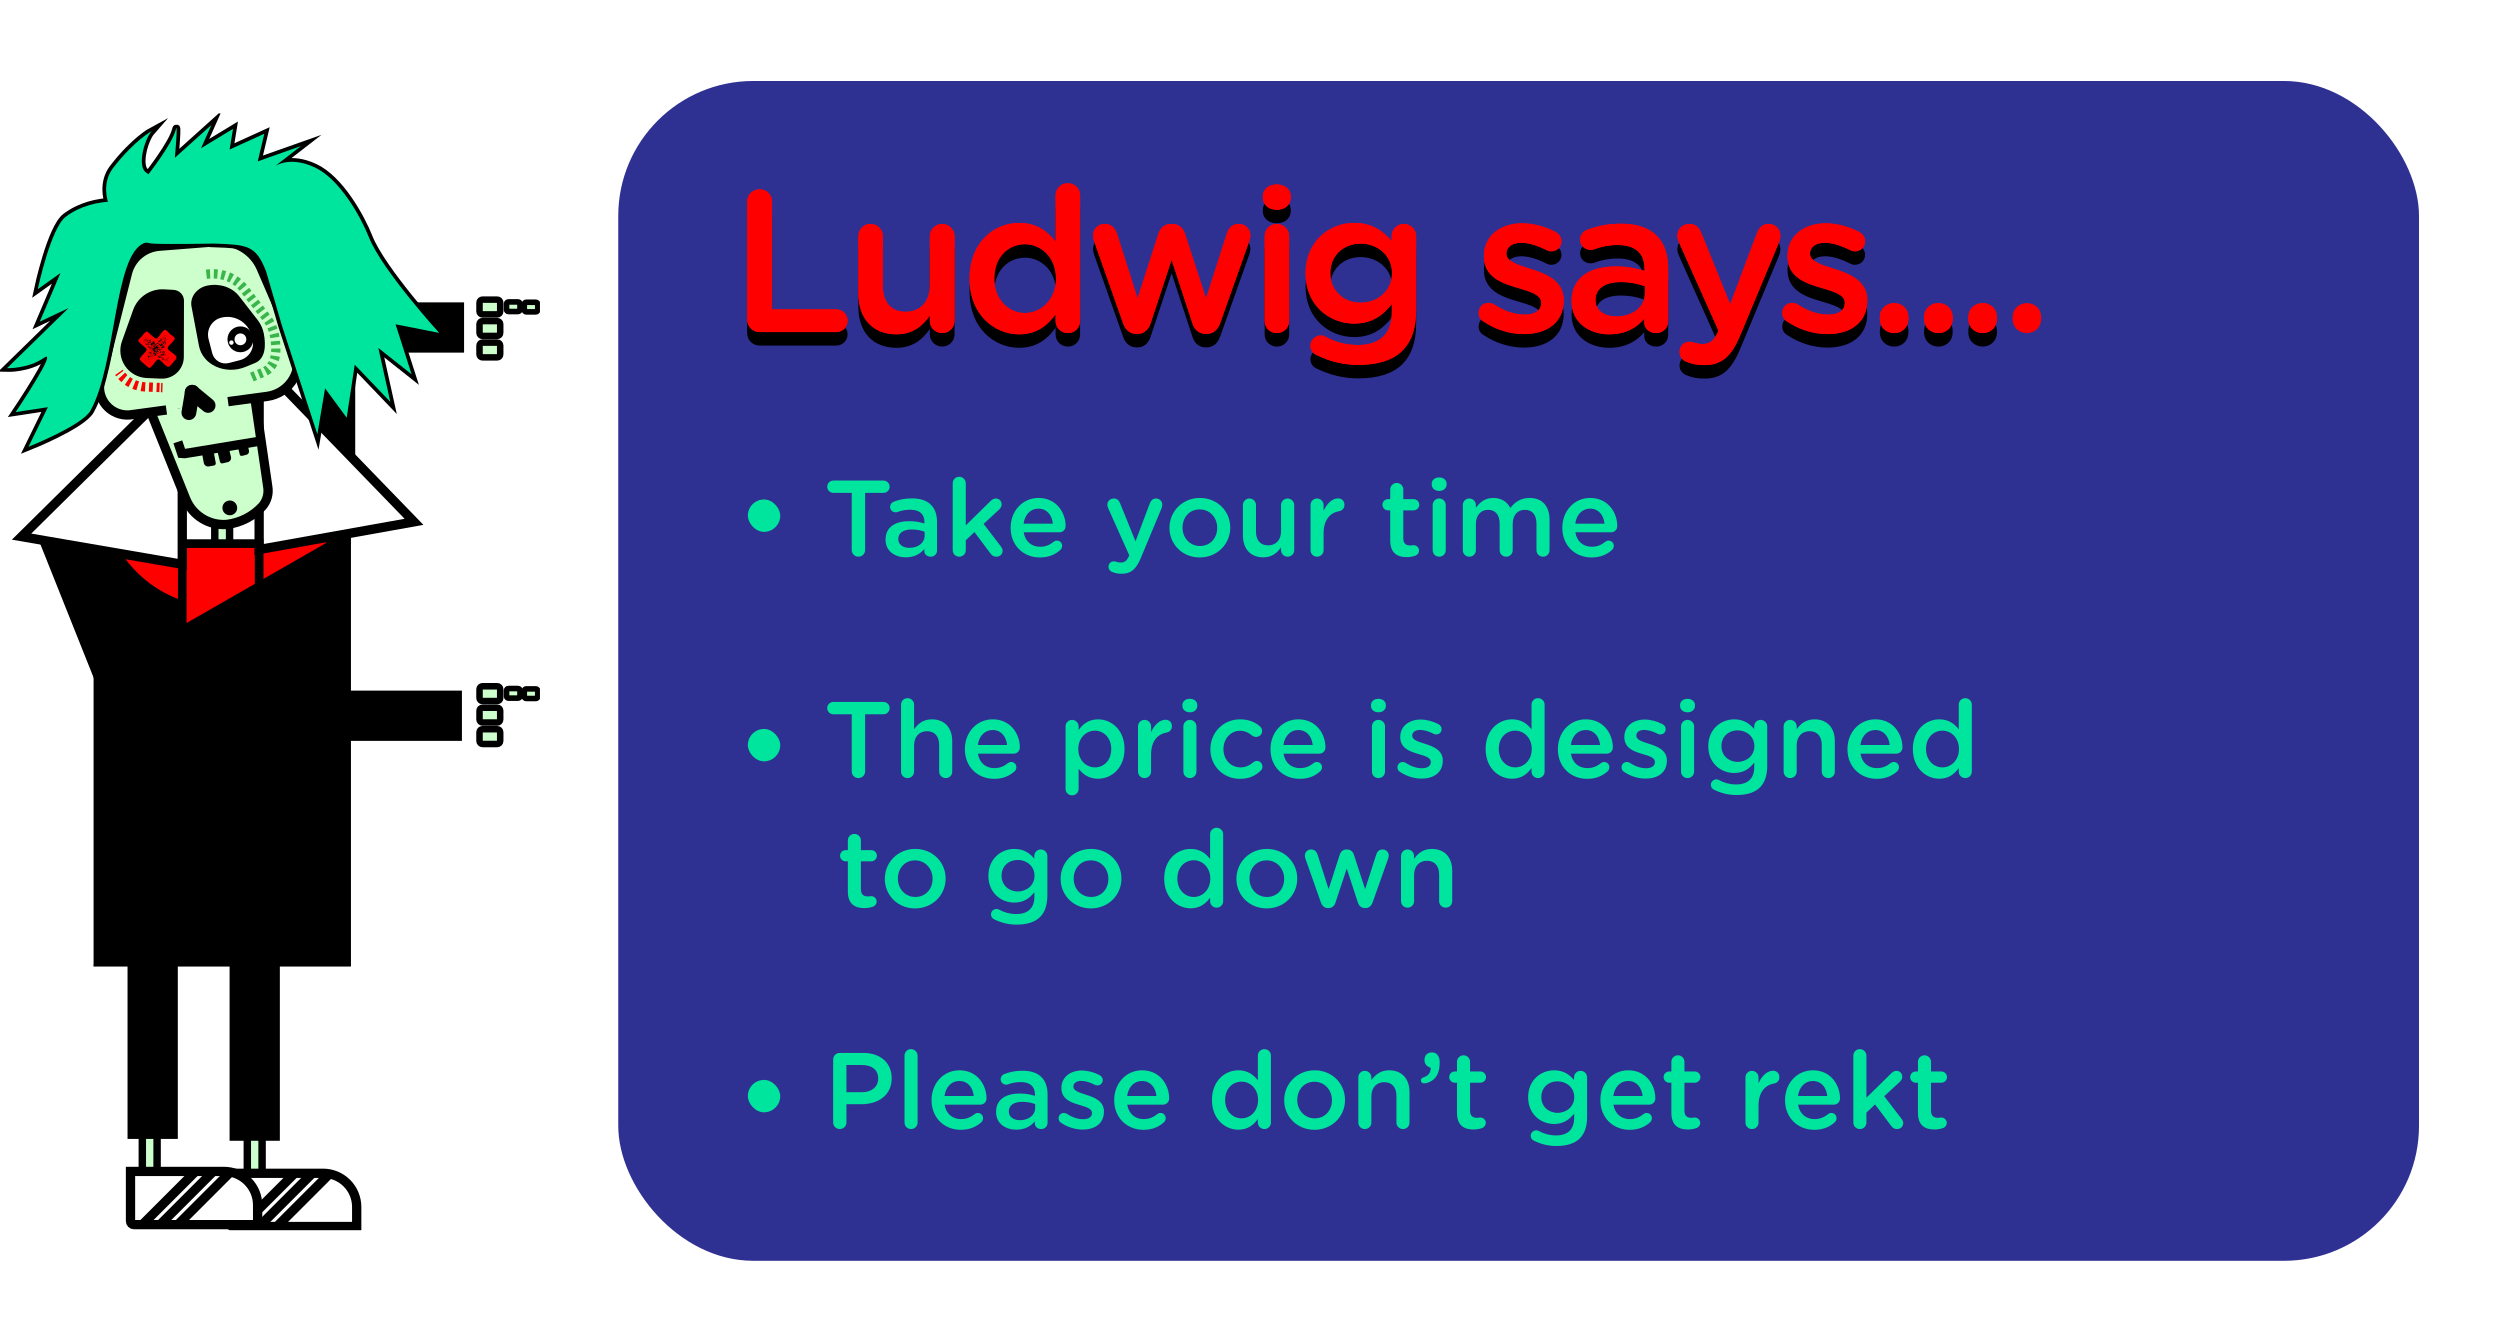 <svg width="926" height="497" viewBox="0 0 926 497" fill="none" xmlns="http://www.w3.org/2000/svg">
<g filter="url(#filter0_d)">
<rect x="229" y="30" width="667" height="437" rx="50" fill="#2E3192"/>
</g>
<g clip-path="url(#clip0)">
<path d="M131.573 112.248H112.956V194.375H131.573V112.248Z" fill="black"/>
<path d="M113.314 111.995V130.611H171.893V111.995H113.314Z" fill="black"/>
<path d="M79.558 229.82H85.031V184.926H79.558V229.82Z" fill="#CCFFCC" stroke="black" stroke-width="2.753" stroke-miterlimit="10"/>
<path d="M82.294 240.775C85.62 240.775 88.317 238.079 88.317 234.753C88.317 231.427 85.62 228.73 82.294 228.73C78.968 228.73 76.272 231.427 76.272 234.753C76.272 238.079 78.968 240.775 82.294 240.775Z" fill="#CCFFCC" stroke="black" stroke-width="2.753" stroke-miterlimit="10"/>
<path d="M97.076 395.164H91.603V440.058H97.076V395.164Z" fill="#CCFFCC" stroke="black" stroke-width="2.753" stroke-miterlimit="10"/>
<path d="M94.339 396.262C97.665 396.262 100.361 393.565 100.361 390.239C100.361 386.913 97.665 384.217 94.339 384.217C91.013 384.217 88.316 386.913 88.316 390.239C88.316 393.565 91.013 396.262 94.339 396.262Z" fill="#CCFFCC" stroke="black" stroke-width="2.753" stroke-miterlimit="10"/>
<path d="M129.933 357.94H34.663V198.069L81.753 204.64L129.933 195.873V357.94Z" fill="black"/>
<path d="M81.753 226.534C69.633 226.522 58.013 221.701 49.442 213.131C40.872 204.561 36.052 192.94 36.039 180.82H55.197C55.197 187.863 57.994 194.618 62.975 199.598C67.955 204.579 74.71 207.377 81.753 207.377C88.796 207.377 95.551 204.579 100.531 199.598C105.511 194.618 108.309 187.863 108.309 180.82H127.467C127.454 192.94 122.634 204.561 114.063 213.131C105.493 221.701 93.873 226.522 81.753 226.534V226.534Z" fill="#FF0000" stroke="black" stroke-width="3.441" stroke-miterlimit="10"/>
<path d="M31.336 192.419L14.046 199.32L44.607 275.884L61.897 268.982L31.336 192.419Z" fill="black"/>
<path d="M171.097 274.419V255.803H46.032V274.419H171.097Z" fill="black"/>
<path d="M103.656 287.857H85.039V422.541H103.656V287.857Z" fill="black"/>
<path d="M104.952 143.316H95.986V203.542L153.347 193.287L104.952 143.316Z" fill="white"/>
<path d="M95.986 201.354H67.513V236.391H95.986V201.354Z" fill="#FF0000" stroke="black" stroke-width="3.212" stroke-miterlimit="10"/>
<path d="M58.546 148.789H67.512V209.014L7.987 198.767L58.546 148.789Z" fill="white"/>
<path d="M104.952 143.316H95.986V203.542L153.347 193.287L104.952 143.316Z" stroke="black" stroke-width="3.441" stroke-miterlimit="10"/>
<path d="M58.546 148.789H67.512V209.014L7.987 198.767L58.546 148.789Z" stroke="black" stroke-width="3.441" stroke-miterlimit="10"/>
<path d="M85.039 434.586H119.663C122.967 434.586 126.136 435.899 128.472 438.235C130.809 440.572 132.121 443.74 132.121 447.045V454.292H86.312C85.974 454.292 85.651 454.158 85.412 453.92C85.173 453.681 85.039 453.357 85.039 453.019V434.586Z" fill="white" stroke="black" stroke-width="3.441" stroke-miterlimit="10"/>
<path d="M115.693 434.586L96.535 453.751" stroke="black" stroke-width="3.441" stroke-miterlimit="10"/>
<path d="M122.264 434.586L103.106 453.751" stroke="black" stroke-width="3.441" stroke-miterlimit="10"/>
<path d="M109.129 434.586L89.964 453.751" stroke="black" stroke-width="3.441" stroke-miterlimit="10"/>
<path d="M58.188 394.48H52.715V439.375H58.188V394.48Z" fill="#CCFFCC" stroke="black" stroke-width="2.753" stroke-miterlimit="10"/>
<path d="M55.451 395.578C58.777 395.578 61.474 392.882 61.474 389.556C61.474 386.23 58.777 383.533 55.451 383.533C52.125 383.533 49.429 386.23 49.429 389.556C49.429 392.882 52.125 395.578 55.451 395.578Z" fill="#CCFFCC" stroke="black" stroke-width="2.753" stroke-miterlimit="10"/>
<path d="M65.858 287.172H47.241V421.855H65.858V287.172Z" fill="black"/>
<path d="M48.339 433.9H82.962C86.267 433.9 89.436 435.213 91.772 437.549C94.109 439.886 95.421 443.055 95.421 446.359V453.607H49.612C49.274 453.607 48.95 453.473 48.712 453.234C48.473 452.995 48.339 452.672 48.339 452.334V433.9Z" fill="white" stroke="black" stroke-width="3.441" stroke-miterlimit="10"/>
<path d="M78.993 433.9L59.835 453.066" stroke="black" stroke-width="3.441" stroke-miterlimit="10"/>
<path d="M85.564 433.9L66.406 453.066" stroke="black" stroke-width="3.441" stroke-miterlimit="10"/>
<path d="M72.429 433.9L53.264 453.066" stroke="black" stroke-width="3.441" stroke-miterlimit="10"/>
<path d="M129.933 357.94H34.663L55.467 238.58L129.933 195.873V357.94Z" fill="black"/>
<path d="M177.612 255.284V258.562C177.612 259.169 178.104 259.66 178.71 259.66H184.176C184.782 259.66 185.274 259.169 185.274 258.562V255.284C185.274 254.678 184.782 254.187 184.176 254.187H178.71C178.104 254.187 177.612 254.678 177.612 255.284Z" fill="#CCFFCC" stroke="black" stroke-width="2.409" stroke-miterlimit="10"/>
<path d="M187.621 255.748V257.888C187.621 258.279 187.938 258.596 188.329 258.596H191.893C192.284 258.596 192.601 258.279 192.601 257.888V255.748C192.601 255.356 192.284 255.039 191.893 255.039H188.329C187.938 255.039 187.621 255.356 187.621 255.748Z" fill="#CCFFCC" stroke="black" stroke-width="2.065" stroke-miterlimit="10"/>
<path d="M194.2 255.874V258.015C194.2 258.406 194.517 258.723 194.908 258.723H198.472C198.863 258.723 199.181 258.406 199.181 258.015V255.874C199.181 255.483 198.863 255.166 198.472 255.166H194.908C194.517 255.166 194.2 255.483 194.2 255.874Z" fill="#CCFFCC" stroke="black" stroke-width="2.065" stroke-miterlimit="10"/>
<path d="M177.612 263.242V266.519C177.612 267.126 178.104 267.617 178.71 267.617H184.176C184.782 267.617 185.274 267.126 185.274 266.519V263.242C185.274 262.635 184.782 262.144 184.176 262.144H178.71C178.104 262.144 177.612 262.635 177.612 263.242Z" fill="#CCFFCC" stroke="black" stroke-width="2.409" stroke-miterlimit="10"/>
<path d="M177.612 271.197V274.474C177.612 275.081 178.104 275.572 178.71 275.572H184.176C184.782 275.572 185.274 275.081 185.274 274.474V271.197C185.274 270.59 184.782 270.099 184.176 270.099H178.71C178.104 270.099 177.612 270.59 177.612 271.197Z" fill="#CCFFCC" stroke="black" stroke-width="2.409" stroke-miterlimit="10"/>
<path d="M177.612 112.079V115.357C177.612 115.964 178.104 116.455 178.71 116.455H184.176C184.782 116.455 185.274 115.964 185.274 115.357V112.079C185.274 111.473 184.782 110.982 184.176 110.982H178.71C178.104 110.982 177.612 111.473 177.612 112.079Z" fill="#CCFFCC" stroke="black" stroke-width="2.409" stroke-miterlimit="10"/>
<path d="M187.621 112.542V114.683C187.621 115.074 187.938 115.391 188.329 115.391H191.893C192.284 115.391 192.601 115.074 192.601 114.683V112.542C192.601 112.151 192.284 111.834 191.893 111.834H188.329C187.938 111.834 187.621 112.151 187.621 112.542Z" fill="#CCFFCC" stroke="black" stroke-width="2.065" stroke-miterlimit="10"/>
<path d="M194.2 112.669V114.81C194.2 115.201 194.517 115.518 194.908 115.518H198.472C198.864 115.518 199.181 115.201 199.181 114.81V112.669C199.181 112.278 198.864 111.961 198.472 111.961H194.908C194.517 111.961 194.2 112.278 194.2 112.669Z" fill="#CCFFCC" stroke="black" stroke-width="2.065" stroke-miterlimit="10"/>
<path d="M177.612 120.036V123.314C177.612 123.921 178.104 124.412 178.71 124.412H184.176C184.782 124.412 185.274 123.921 185.274 123.314V120.036C185.274 119.43 184.782 118.939 184.176 118.939H178.71C178.104 118.939 177.612 119.43 177.612 120.036Z" fill="#CCFFCC" stroke="black" stroke-width="2.409" stroke-miterlimit="10"/>
<path d="M177.612 127.992V131.269C177.612 131.876 178.104 132.367 178.71 132.367H184.176C184.782 132.367 185.274 131.876 185.274 131.269V127.992C185.274 127.385 184.782 126.894 184.176 126.894H178.71C178.104 126.894 177.612 127.385 177.612 127.992Z" fill="#CCFFCC" stroke="black" stroke-width="2.409" stroke-miterlimit="10"/>
<path d="M84.466 148.774L98.993 146.817C101.013 146.541 102.942 145.802 104.629 144.657C106.316 143.511 107.715 141.991 108.716 140.215C109.718 138.439 110.295 136.456 110.403 134.42C110.51 132.384 110.145 130.35 109.335 128.479L96.694 99.242C95.355 96.139 93.081 93.532 90.188 91.786C87.295 90.04 83.928 89.242 80.559 89.504L58.975 91.198C56.225 91.415 53.612 92.487 51.503 94.265C49.394 96.043 47.895 98.437 47.217 101.111L37.161 140.818C36.752 142.415 36.731 144.085 37.099 145.691C37.467 147.297 38.213 148.792 39.275 150.052C40.338 151.311 41.686 152.298 43.207 152.931C44.728 153.564 46.378 153.825 48.02 153.691L61.641 151.853" fill="#CCFFCC"/>
<path d="M94.395 147.43L99.169 180.215C99.395 181.497 99.337 182.812 98.999 184.069C98.661 185.326 98.051 186.492 97.212 187.487C93.76 191.231 89.091 193.628 84.037 194.249C80.848 194.505 77.66 193.742 74.933 192.071C72.205 190.4 70.078 187.906 68.857 184.949L55.857 152.625" fill="#CCFFCC"/>
<path d="M84.466 148.774L98.993 146.817C101.013 146.541 102.942 145.802 104.629 144.657C106.316 143.511 107.715 141.991 108.716 140.215C109.718 138.439 110.295 136.456 110.403 134.42C110.51 132.384 110.145 130.35 109.335 128.479L96.694 99.242C95.355 96.139 93.081 93.532 90.188 91.786C87.295 90.04 83.928 89.242 80.559 89.504L58.975 91.198C56.225 91.415 53.612 92.487 51.503 94.265C49.394 96.043 47.895 98.437 47.217 101.111L37.161 140.818C36.752 142.415 36.731 144.085 37.099 145.691C37.467 147.297 38.213 148.792 39.275 150.052C40.338 151.311 41.686 152.298 43.207 152.931C44.728 153.564 46.378 153.825 48.02 153.691L61.641 151.853" stroke="black" stroke-width="3.441" stroke-miterlimit="10"/>
<path d="M94.395 147.43L99.169 180.215C99.395 181.497 99.337 182.812 98.999 184.069C98.661 185.326 98.051 186.492 97.212 187.487C93.76 191.231 89.091 193.628 84.037 194.249C80.848 194.505 77.66 193.742 74.933 192.071C72.205 190.4 70.078 187.906 68.857 184.949L55.857 152.625" stroke="black" stroke-width="3.441" stroke-miterlimit="10"/>
<path d="M91.054 135.862L94.443 134.462C98.476 132.791 98.492 127.739 97.721 123.594C97.372 121.746 96.586 120.009 95.429 118.526L88.619 109.775C86.034 106.386 81.371 104.834 76.749 105.797C72.875 106.593 70.273 110.069 70.933 113.522L73.694 128.089C75.055 135.194 83.496 138.996 91.054 135.862Z" fill="black"/>
<path d="M72.911 143.187C71.745 142.226 70.02 142.392 69.058 143.558C68.097 144.724 68.263 146.449 69.429 147.411L75.347 152.289C76.513 153.25 78.238 153.084 79.2 151.918C80.161 150.752 79.995 149.027 78.829 148.066L72.911 143.187Z" fill="black"/>
<path d="M73.927 145.73C74.177 144.239 73.171 142.828 71.68 142.579C70.189 142.329 68.778 143.335 68.529 144.826L67.263 152.39C67.013 153.881 68.02 155.292 69.51 155.541C71.001 155.791 72.412 154.785 72.662 153.294L73.927 145.73Z" fill="black"/>
<path d="M54.337 140.022L59.7 140.245C60.782 140.289 61.863 140.114 62.876 139.731C63.89 139.347 64.816 138.763 65.599 138.014C66.382 137.265 67.005 136.365 67.432 135.369C67.86 134.373 68.082 133.301 68.085 132.218L68.148 111.421C68.152 110.386 67.758 109.388 67.047 108.634C66.337 107.881 65.364 107.429 64.33 107.372L60.813 107.173C58.331 107.032 55.87 107.698 53.797 109.071C51.725 110.445 50.153 112.453 49.317 114.795L45.164 126.426C44.628 127.929 44.453 129.538 44.652 131.121C44.852 132.705 45.421 134.22 46.314 135.543C47.207 136.866 48.398 137.961 49.792 138.739C51.185 139.517 52.742 139.957 54.337 140.022Z" fill="black"/>
<path d="M81.904 117.668C83.084 117.363 84.312 117.293 85.518 117.462C86.724 117.632 87.885 118.037 88.935 118.656C89.985 119.274 90.902 120.093 91.635 121.066C92.369 122.039 92.903 123.146 93.208 124.326L93.519 125.527C93.948 127.186 93.7 128.947 92.831 130.424C91.961 131.9 90.541 132.97 88.882 133.399L84.776 134.461C83.477 134.797 82.098 134.603 80.942 133.922C79.785 133.241 78.947 132.128 78.611 130.829L77.252 125.576C76.821 123.909 77.07 122.139 77.944 120.656C78.818 119.172 80.245 118.097 81.912 117.666L81.904 117.668Z" fill="white"/>
<path d="M89.049 130.475C91.694 130.475 93.838 128.331 93.838 125.686C93.838 123.041 91.694 120.896 89.049 120.896C86.404 120.896 84.26 123.041 84.26 125.686C84.26 128.331 86.404 130.475 89.049 130.475Z" fill="black"/>
<path d="M85.716 127.723C86.168 127.723 86.535 127.356 86.535 126.903C86.535 126.451 86.168 126.084 85.716 126.084C85.263 126.084 84.897 126.451 84.897 126.903C84.897 127.356 85.263 127.723 85.716 127.723Z" fill="white"/>
<path d="M89.049 127.874C90.257 127.874 91.237 126.894 91.237 125.686C91.237 124.478 90.257 123.498 89.049 123.498C87.841 123.498 86.861 124.478 86.861 125.686C86.861 126.894 87.841 127.874 89.049 127.874Z" fill="white"/>
<path d="M74.724 167.715L79.066 166.91L79.914 171.486C79.952 171.694 79.907 171.908 79.787 172.082C79.668 172.256 79.484 172.375 79.276 172.414L77.391 172.763C76.964 172.842 76.522 172.748 76.164 172.502C75.806 172.256 75.56 171.878 75.481 171.45L74.782 167.68L74.724 167.715Z" fill="black"/>
<path d="M84.302 171.185L82.438 171.633C82.233 171.682 82.017 171.648 81.837 171.538C81.657 171.427 81.528 171.25 81.479 171.045L80.392 166.519L84.655 165.496L85.55 169.225C85.651 169.647 85.581 170.093 85.354 170.464C85.127 170.834 84.762 171.099 84.339 171.201L84.302 171.185Z" fill="black"/>
<path d="M91.176 168.487L89.629 168.858C89.453 168.901 89.267 168.871 89.112 168.776C88.957 168.682 88.847 168.529 88.804 168.353L87.9 164.585L91.466 163.729L92.209 166.823C92.254 167.001 92.262 167.185 92.234 167.365C92.206 167.546 92.142 167.719 92.046 167.874C91.949 168.03 91.823 168.164 91.673 168.269C91.524 168.374 91.355 168.448 91.176 168.487V168.487Z" fill="black"/>
<path d="M85.119 190.86C86.63 190.86 87.855 189.635 87.855 188.124C87.855 186.612 86.63 185.387 85.119 185.387C83.607 185.387 82.382 186.612 82.382 188.124C82.382 189.635 83.607 190.86 85.119 190.86Z" fill="black"/>
<path d="M24.329 80.307C18.76 84.531 13.986 107.126 13.986 107.126L22.395 101.127L14.726 119.147L25.387 114.103L2.609 136.379C2.609 136.379 10.438 136.626 16.222 132.568C22.006 128.511 5.8 152.641 5.8 152.641L17.733 150.819L10.557 165.481C10.557 165.481 30.447 157.589 33.51 152.092C43.136 134.86 42.142 94.293 53.447 90.037C62.27 86.687 84.355 86.401 84.355 86.401C84.355 86.401 45.324 64.443 24.329 80.307Z" fill="#96BD96" stroke="black" stroke-width="2.753" stroke-miterlimit="10"/>
<path d="M56.979 90.259C45.436 89.75 34.051 72.39 41.911 62.199C49.772 52.007 56.176 48.571 56.176 48.571C53.439 51.681 50.838 61.355 53.924 63.758L54.975 64.554C54.975 64.554 63.806 53.304 65.094 48.101C66.033 44.29 64.776 58.444 64.776 58.444L78.301 46.279L74.474 54.895L86.304 47.735L85.055 55.381L97.904 49.533L95.477 59.756L111.468 54.1L101.882 61.531C101.882 61.531 107.236 57.632 116.584 61.992C125.932 66.352 133.721 80.489 136.656 87.904C141.43 99.973 162.672 123.299 162.672 123.299L146.514 120.117L152.457 138.646L140.141 128.884L144.564 148.845L131.39 135.09L128.414 154.724L120.411 143.833L117.547 160.842L104.459 120.737L98.572 100.561C94.793 90.792 91.651 90.657 79.311 90.219C79.311 90.203 63.447 90.537 56.979 90.259Z" fill="#96BD96" stroke="black" stroke-width="2.753" stroke-miterlimit="10"/>
<path d="M64.274 134.064L63.9 134.501L63.542 134.963L63.144 135.384L62.961 135.544L62.643 135.814L62.333 135.862L62.11 135.806L61.752 135.591L61.235 135.241L60.662 134.708L60.296 134.35L59.739 133.785L59.222 133.34L58.92 133.173L58.665 133.093L58.434 133.165L58.061 133.435L57.862 133.666L57.504 134.032L56.581 135.249L56.199 135.639L56 135.878L55.642 136.196L55.276 136.252L54.854 136.061L54.306 135.599L53.653 134.995L53.255 134.613L52.643 134.175L52.253 133.793L52.11 133.586L51.839 133.22L51.76 132.862L52.022 132.449L52.372 131.987L52.706 131.55L53.669 130.579L53.979 130.165L54.107 130.006L54.313 129.553L54.266 129.195L53.971 128.901L52.261 127.437L51.863 127.055L51.632 126.856L51.33 126.418L51.227 126.06L51.465 125.678L51.64 125.424L52.046 125.002L52.428 124.66L52.81 124.262L53.311 123.57L53.741 123.172L54.13 122.878L54.488 122.822L54.87 123.061L55.523 123.618L56.318 124.413L57.225 125.098L57.583 125.312L57.806 125.416L58.092 125.344L58.387 125.098L58.729 124.756L59.031 124.35L59.89 123.236L60.447 122.584L60.789 122.289L61.068 122.17H61.306L61.585 122.369L61.792 122.496L62.158 122.854L62.739 123.491L63.16 123.849L63.797 124.302L64.401 124.819L64.64 125.114L64.736 125.368L64.68 125.639L64.465 125.997L63.709 126.88L63.327 127.278L62.77 127.826L62.484 128.216L62.301 128.423L62.142 128.773L62.086 129.052L62.174 129.259L62.42 129.553L63.041 130.086L64.457 131.168L64.855 131.55L65.038 131.749L65.332 132.091L65.388 132.497L65.213 132.974L64.831 133.419L64.274 134.064ZM53.725 124.827L53.916 125.122V124.907L53.836 124.787L53.725 124.827ZM52.738 126.188V126.14H52.611V126.188L52.69 126.251L52.738 126.188ZM53.351 125.893V125.798H53.255L53.208 125.853V125.901H53.279L53.351 125.893ZM53.685 125.607V125.551H53.589V125.599H53.685V125.607ZM53.518 125.909V126.052L53.621 126.14L54.226 125.853L53.613 125.774L53.518 125.909ZM53.247 126.49L53.287 126.339H53.208L53.12 126.442V126.585L53.247 126.49ZM54.218 125.201V125.297H54.313L54.401 125.193L54.274 125.129L54.218 125.201ZM54.321 125.599L54.186 125.487H54.067L54.107 125.702H54.282L54.321 125.599ZM53.804 126.737H54.043L53.916 126.577L53.709 126.45V126.331L53.526 126.227L53.669 126.482H53.717L53.804 126.737ZM53.51 126.737L53.43 126.665L53.287 126.729L53.327 126.848H53.398L53.51 126.737ZM54.075 126.18V126.347H54.274V126.498L54.401 126.299L54.075 126.18ZM54.552 125.83V125.949L54.998 126.013V125.965L54.648 125.798L54.552 125.83ZM54.783 126.562L54.91 126.307L54.743 126.076H54.695H54.568L54.504 126.204L54.783 126.562ZM53.772 127.055L54.003 127.206L53.947 127.063L53.868 126.999L53.772 127.055ZM55.117 125.901V126.172L55.252 126.426H55.371L55.451 126.172L55.284 125.949L55.117 125.901ZM54.258 126.967H54.21V127.047L54.289 127.11L54.385 127.055L54.258 126.967ZM54.21 127.651L54.083 127.588L54.25 127.23L53.876 127.357L54.043 127.636L54.21 127.651ZM55.419 125.702L55.674 126.092L55.737 126.331L55.539 126.569L54.87 126.713L54.831 126.864L54.942 127.047L55.252 126.951V126.832L55.364 126.752L55.602 126.951L55.865 126.904L55.905 126.808L55.849 126.713L55.753 126.768L55.674 126.705L55.881 126.251V126.132L55.984 125.901L55.419 125.702ZM54.751 126.705H54.648V126.832L54.719 126.896L54.751 126.705ZM54.695 127.238H54.815H54.862L55.268 127.182V127.087H54.592L54.536 127.262H54.584H54.679L54.695 127.238ZM54.695 127.699L54.64 127.604V127.484L54.512 127.421H54.369L54.13 127.755L54.178 127.803H54.616L54.695 127.699ZM54.942 127.413V127.58L54.823 127.667V127.763H54.942L55.125 127.556V127.357L54.942 127.413ZM57.862 131.526V131.232L58.021 131.096L57.894 130.985L57.726 131.072H57.631L57.591 130.858H57.663V130.659L57.559 130.619L57.448 130.699H57.392L57.289 130.611L57.352 130.539V130.468L57.599 130.181L57.726 130.245L57.774 130.189V130.094H57.695L57.742 130.038L57.703 129.871H57.583L57.472 130.006L57.4 129.935V129.839L57.512 129.76V129.617L57.376 129.505L57.464 129.354L57.4 129.481L57.663 129.696L57.703 129.648V129.529L57.599 129.441V129.203L57.726 128.996H57.87L58.005 128.893H58.132V129.083H58.124V129.131H58.244L58.331 129.251L58.132 129.8H58.196V129.879H58.315V129.68H58.267L58.498 129.465H58.594L58.872 129.617L58.912 129.879H59.087V129.807H59.182L59.238 129.855L59.445 129.76V129.64L58.538 129.227L58.466 128.94L58.633 128.543L58.57 128.399H58.403L58.267 128.511L58.005 128.017L57.782 128.184L57.543 127.986H57.496V127.914L57.663 127.826L57.742 127.628V127.58L57.695 127.532L57.886 127.468L57.758 127.405L57.639 127.492L57.48 127.309L57.217 127.039V126.673L57.09 126.562L57.178 126.41H57.026L56.915 126.49H56.867L56.764 126.402L56.7 126.211L56.613 126.363L56.708 126.673L56.286 126.856L56.366 126.92H56.851L56.955 127.007H55.984V127.158L55.73 127.397L55.889 127.842L56.199 127.795L56.35 127.874L55.928 128.057L55.968 128.177L55.841 128.431L55.443 128.678H55.324L55.117 128.503V128.375H55.236L55.3 128.296V128.2L54.966 128.28V128.033L54.799 128.073L54.735 128.153H54.64V128.256L55.435 129.052L55.499 128.972L55.69 128.908L55.65 129.06L55.833 129.529L55.976 129.418L55.849 129.091L55.737 128.885L55.698 128.67L55.936 128.336H56.159L56.247 128.184L56.294 128.232L56.517 128.017L56.573 127.795L56.517 127.651H56.398L56.541 127.278L56.748 127.182L56.859 127.373L56.804 127.5H56.7L56.66 127.556H57.456L57.512 127.651L57.416 127.707L57.352 127.834L57.265 127.938V128.033V128.081H56.875L56.668 128.264L56.804 128.375L56.867 128.566L56.995 128.63H57.114L57.201 128.527V128.479H57.329L57.416 128.367L57.344 128.137L57.464 128.049V127.978L57.631 128.256V128.527L57.472 128.702H56.995L56.907 128.853L57.066 129.036H57.185L57.002 129.099L56.764 128.901L56.621 128.956L56.541 129.107L56.398 129.171L56.342 129.076L56.485 128.702L56.056 128.789V128.718H55.96V128.789H56.064L56.151 128.956V129.076L56.207 129.171H56.279V129.68L56.652 129.187L57.018 129.235L56.979 129.282V129.33H56.812L56.589 129.585L56.708 129.823V129.895L56.573 130.006L56.533 130.15H56.732L56.891 129.975H56.939L57.042 130.11V130.285L56.859 130.396L56.979 130.46L57.146 130.372L57.233 130.531L57.122 130.714H57.05L56.899 130.675L56.764 130.738L56.629 130.627L56.517 130.706L56.573 130.802L56.7 130.866L56.636 131.303H56.469L56.406 131.478L56.756 131.279V131.057H56.827L56.788 130.937H56.692L56.78 130.826L56.931 130.866L57.042 130.786L56.915 130.985L56.963 131.303L57.042 131.367L57.106 131.287V131.12L57.154 131.064L57.281 131.128L57.344 131.049V130.929H57.416H57.488V131.144H57.424L57.321 131.367L57.01 131.51L56.931 131.669L57.185 131.574L57.376 131.773L57.663 131.709L57.703 131.605H57.822V131.701H57.917L57.862 131.526ZM55.944 126.562V126.633L56.024 126.697H56.072L56.016 126.554L55.944 126.562ZM55.284 127.747V127.819H55.356L55.443 127.715V127.62H55.371L55.276 127.675L55.284 127.747ZM56.716 127.803L56.819 127.85L56.915 127.795V127.715L56.788 127.651L56.676 127.739L56.716 127.803ZM59.31 125.249L59.246 125.376V125.495L59.501 125.304L59.445 125.209L59.31 125.249ZM59.604 125.058V125.129L59.684 125.201H59.715L59.755 125.153L59.652 125.058H59.604ZM60.837 128.407L60.885 128.352L61.052 128.312L61.116 128.24H60.662L60.431 127.819L60.384 128.407L60.288 128.511L60.153 127.986L60.272 127.691V127.524L59.906 127.214L59.461 127.365V127.707L59.373 127.858L59.198 127.437L58.824 127.293L58.522 126.904L58.594 126.824V126.76L58.657 126.633L58.92 126.585V126.705L59.023 126.8L59.143 126.76L59.071 126.426L59.334 126.386V126.219L59.254 126.148V126.052L59.127 125.989L59.063 126.116L58.975 126.172L58.673 126.371L58.578 126.689L58.347 126.856L58.426 126.92L58.49 127.11L58.363 127.047L57.894 127.23L58.005 127.365L58.673 127.27L58.928 127.445L58.999 127.723L59.182 127.834L59.135 127.882L59.349 128.113L59.572 128.169L59.707 128.105V127.986L60.105 128.145L60.169 128.336L59.986 128.495L59.882 128.407V128.312L59.787 128.264L59.739 128.948L59.954 129.131L59.994 129.076H60.042L60.336 128.781H60.535L60.837 128.638L60.917 128.702H60.964V128.55L60.885 128.439L60.837 128.407ZM55.371 130.699L55.698 130.897H55.737L56.056 131.255H56.135H56.207L55.881 130.579V130.428L55.706 130.325L55.547 130.508L55.65 130.547L55.737 130.492L55.554 130.603L55.507 130.651V130.603H55.387L55.308 130.531V130.46H55.236H55.165L55.093 130.81H55.22L55.371 130.699ZM60.439 124.509V124.557L60.495 124.596H60.567V124.549L60.439 124.509ZM59.373 125.758V126.235L59.453 126.307L59.755 126.108V125.989L59.389 125.726L59.373 125.758ZM59.906 125.448L59.604 125.591L59.564 125.79L59.715 125.702L59.874 125.838H60.073L59.906 125.448ZM58.275 127.516L58.148 127.453L57.917 127.612V127.683L58.013 127.723L58.22 127.588L58.275 127.516ZM60.853 124.278V124.35H60.972L61.084 124.215L61.187 124.262L61.299 124.223L61.02 124.079L60.853 124.278ZM56.119 130.038L56.286 129.998L56.207 129.887L56.103 129.847L56.119 130.038ZM60.622 124.978L60.511 124.907H60.368V124.954L60.495 125.114L60.622 124.978ZM54.751 131.796L54.902 131.566H54.783H54.735L54.624 131.645V131.765L54.751 131.796ZM60.917 124.787L60.964 124.732L60.837 124.62H60.686L60.75 124.764L60.925 124.827L60.917 124.787ZM60.264 125.129L60.201 125.201V125.297L60.376 125.09L60.264 125.129ZM55.332 131.168V130.945L55.061 131.208L55.117 131.303H55.212L55.332 131.168ZM53.438 133.324V133.213H53.351V133.316L53.43 133.38L53.438 133.324ZM60.209 125.368L60.057 125.591L60.288 125.432L60.209 125.368ZM56.04 130.619L56.318 130.452L56.398 130.245L56.247 130.165L56.064 130.325L56.04 130.619ZM59.851 126.681L59.795 126.585H59.676L59.628 126.546H59.572V126.426H59.453V126.554L59.827 126.737L59.851 126.681ZM58.578 127.747H58.458L58.395 127.826H58.291L58.204 127.882L58.124 128.129L58.228 128.169L58.315 128.065L58.689 128.256L58.633 127.803H58.705V127.707H58.625L58.578 127.747ZM54.146 132.942V132.823L53.955 132.886L53.916 132.982V133.053H54.019L54.146 132.942ZM57.193 129.155L57.305 129.346L57.217 129.402H56.995L57.193 129.155ZM60.718 125.177V125.225L60.487 125.344V125.631L60.996 125.082L60.718 125.177ZM54.695 132.178L54.878 132.329H54.974L55.181 132.512L56.032 131.669V131.422L55.483 132.123H55.332L55.204 132.011L55.268 131.884L55.061 131.757L54.695 132.178ZM55.562 131.208V131.279H55.682V131.208L55.578 131.12L55.562 131.208ZM60.145 125.949H60.193L60.28 125.845V125.798H60.201L60.113 125.901L60.145 125.949ZM60.065 126.196L59.914 126.116L59.851 126.196V126.291H59.922L59.978 126.386L59.906 126.681L59.994 126.896H60.042L60.065 126.196ZM59.548 126.991V126.92H59.477L59.381 126.975V127.023L59.485 127.11H59.532L59.548 126.991ZM53.788 133.658H53.908L54.067 133.475H54.019L53.971 133.531L53.804 133.571L53.788 133.658ZM57.607 129.139L57.52 129.29L57.607 129.139ZM61.338 124.811V124.891L61.386 124.931H61.482V124.835H61.434L61.338 124.811ZM61.609 124.549H61.832L61.943 124.469V124.421L61.887 124.374L61.609 124.549ZM55.578 131.709L55.674 131.757V131.709L55.594 131.59L55.547 131.645L55.578 131.709ZM62.038 124.095V124.223H62.102V124.095H62.038ZM53.812 134.024V133.952H53.757L53.645 134.032L53.717 134.096H53.812V134.024ZM61.362 125.137H61.219L61.132 125.241L61.426 125.901L61.489 125.241L61.362 125.137ZM54.942 132.759V132.687H54.839V132.735L54.942 132.759ZM57.973 129.37L57.782 129.481L57.949 129.712L58.037 129.609V128.98L57.854 129.139L57.973 129.37ZM60.439 126.259L60.328 126.347L60.455 126.41L60.567 126.323L60.439 126.259ZM61.02 125.901H60.781L60.956 126.013L61.171 125.655H61.004L61.02 125.901ZM61.02 127.381H60.925L60.67 127.206V126.943L60.503 126.76V126.466L60.193 126.562L60.24 126.872H60.384L60.471 126.983L60.264 127.222L60.312 127.484L60.439 127.548L60.503 127.468L60.447 127.373L60.519 127.293H60.614L60.996 127.524L61.108 127.445L61.362 127.572L61.569 127.071L61.02 127.381ZM54.807 133.181L54.998 133.117L55.037 133.014L54.886 132.934H54.815L54.751 133.061L54.807 133.181ZM61.625 125.145V125.241H61.672V125.193L61.625 125.145ZM59.182 129.266L59.381 129.354L59.517 129.513H59.715L59.827 129.426L59.89 129.617H59.938V129.521L59.859 129.41L59.636 129.354L59.58 129.259H59.485L59.23 129.187L59.127 129.052V128.757L58.92 128.582L58.856 128.71L58.8 128.662H58.753V128.781H58.657V129.076L58.832 129.131L58.944 129.052V128.98L59.007 128.901L59.23 129.274H59.031L59.174 129.481L59.262 129.426L59.182 129.266ZM54.695 133.578V133.531H54.616L54.552 133.61V133.658L54.695 133.578ZM61.219 126.148L61.092 126.084L60.726 126.41L60.98 126.53L61.211 126.371V126.323L61.219 126.148ZM56.263 132.067L56.096 131.884L55.785 132.194L55.889 132.242L56.087 132.051L56.263 132.067ZM56.716 132.003L56.645 131.717H56.326L56.668 132.059L56.716 132.003ZM58.013 130.006V129.839H57.965L57.909 129.967L58.013 130.006ZM61.585 125.726V125.798V125.869H61.657L61.8 125.766V125.702H61.681L61.585 125.726ZM57.607 130.5H57.806L57.973 130.778H58.045L58.092 130.722L58.172 130.834H58.244L58.363 131.112L58.681 131.16L57.997 130.436L58.156 130.356L58.53 130.181L58.474 130.404L58.792 130.142V130.094L58.96 130.006L58.164 129.895L58.013 129.76L58.053 129.975L58.005 130.03V130.15L57.607 130.5ZM55.356 133.077L55.459 133.117L55.666 132.982V132.791L55.539 132.99H55.443L55.356 133.077ZM59.334 128.519L59.389 128.614L59.445 128.654L59.556 128.527L59.501 128.439H59.373L59.334 128.519ZM61.505 126.243L61.378 126.18H61.33L61.291 126.235V126.593H61.338L61.505 126.243ZM54.48 134.454V134.374H54.361V134.454H54.48ZM61.386 126.896V126.752L61.195 126.713L60.837 126.864L60.901 127.007L61.147 127.087L61.386 126.896ZM58.395 129.871H58.514L58.578 129.792L58.498 129.728L58.387 129.807L58.395 129.871ZM56.358 132.409V132.361H56.239L56.175 132.433L56.27 132.473L56.358 132.409ZM61.999 125.806L61.959 125.909L62.062 125.997L62.11 125.941V125.774L61.999 125.806ZM60.05 128.145V128.097V128.145ZM60.662 127.636H60.59L60.479 127.771L60.646 127.731L60.662 127.636ZM56.151 132.862L56.04 132.942L56.143 133.038H56.342L56.517 132.878L56.183 132.95L56.151 132.862ZM55.435 134.231V134.088L55.348 133.968H55.204L55.141 134.096L55.22 134.159H55.316L55.435 134.231ZM57.154 132.059L57.05 131.971H56.955L56.891 132.043L57.154 132.059ZM56.676 132.409L56.557 132.489V132.592H56.605L56.668 132.52L56.676 132.409ZM59.031 130.913L59.182 130.683L58.777 130.428V130.619H58.991L59.031 130.913ZM55.284 135.042V134.971L55.228 134.875V134.804V134.859V135.05L55.284 135.042ZM59.54 129.998H59.469L59.373 130.054V130.126L59.429 130.269H59.914V130.221L59.54 129.998ZM59.62 130.969L59.763 130.643L59.54 130.317H59.349L59.262 130.468L59.548 130.714L59.62 130.969ZM58.633 131.701L58.57 131.558L58.442 131.446L58.331 131.526L58.633 131.701ZM58.824 132.314L58.721 132.178L58.896 131.971V131.773L58.426 131.908V132.003L58.538 132.091L58.602 132.282L58.824 132.314ZM59.055 131.518L58.952 131.43L58.832 131.51L58.968 131.621H59.063L59.055 131.518ZM60.089 130.15L60.209 130.802L60.376 130.762L60.511 130.476L60.288 130.205L60.089 130.15ZM60.949 131.518V131.367L60.893 131.279H60.773H60.678L60.949 130.699L60.885 130.555L61.06 130.253L60.455 129.959L60.519 130.197L60.646 130.309L60.805 130.754L60.01 131.279L59.715 131.271L59.827 131.677L60.209 131.598L60.169 131.43L60.352 131.319L60.599 131.613L60.949 131.518ZM59.596 131.311V131.192H59.501L59.461 131.335L59.54 131.454L59.596 131.311ZM60.193 131.82V131.725L60.002 131.685L59.811 131.804L59.342 131.717L59.278 131.796L59.342 131.979H59.437L59.62 131.812L59.723 131.908L60.193 131.82ZM59.469 132.457L59.397 132.17L59.246 132.091H59.103L59.063 132.242L58.928 132.393L58.808 132.433L58.769 132.528L58.848 132.6L59.429 132.552L59.469 132.457ZM59.986 132.274V132.027H59.938L59.819 132.107V132.234V132.282V132.329L59.684 132.393V132.536H59.803L59.867 132.409H59.914L59.986 132.274ZM61.243 131.271L61.203 131.104L61.108 131.064V131.144V131.216L61.243 131.271ZM60.24 132.449V132.52L60.296 132.616H60.368L60.479 132.481V132.417H60.376L60.24 132.449ZM60.567 133.435L60.606 133.34L60.495 133.205L60.734 132.767L60.201 132.815L60.145 132.719H60.05L60.01 132.823L60.129 132.886L60.169 132.998L60.272 133.093L60.185 133.244L60.264 133.356L60.567 133.435ZM61.116 131.526V131.598H61.219H61.33L61.402 131.518L61.219 131.415L61.116 131.526ZM61.116 133.228V133.149V133.085L61.02 133.038L60.877 133.149V133.22L60.98 133.26L61.116 133.228ZM62.134 132.974L61.975 132.791L61.784 132.855L61.227 133.459V133.602L61.299 133.674L61.832 132.998L61.983 133.038L62.134 132.974ZM62.563 132.528V132.409L62.404 132.274H62.285V132.401L62.373 132.512H62.468L62.563 132.528ZM62.373 133.857L62.206 133.578V133.284L62.015 133.618L62.309 133.913L62.373 133.857ZM61.752 134.271V134.223L61.696 134.175L61.585 134.255V134.326H61.664L61.752 134.271ZM62.89 133.308H62.961V133.26H62.89L62.794 133.316L62.89 133.308ZM62.038 134.828L61.983 134.684L61.808 134.629L61.967 134.859H62.015L62.038 134.828ZM63.63 132.759V132.862L63.693 133.006H63.757V132.934V132.831L63.701 132.791L63.63 132.759ZM62.603 134.454L62.667 134.326V134.255H62.619L62.563 134.382V134.454H62.603Z" fill="#FF0000"/>
<path d="M93.289 139.648L97.553 137.889C102.629 135.781 102.653 129.416 101.675 124.197C101.234 121.877 100.247 119.695 98.795 117.833L90.218 106.766C86.964 102.51 81.093 100.553 75.277 101.786" stroke="#39B54A" stroke-width="3.441" stroke-miterlimit="10" stroke-dasharray="1.38 1.38"/>
<path d="M44.066 137.914C44.17 138.065 44.273 138.216 44.385 138.36" stroke="#FF0000" stroke-width="3.441" stroke-miterlimit="10"/>
<path d="M45.093 139.227C46.184 140.456 47.512 141.452 48.999 142.153C50.485 142.855 52.098 143.248 53.741 143.308L59.087 143.531" stroke="#FF0000" stroke-width="3.441" stroke-miterlimit="10" stroke-dasharray="1.41 1.41"/>
<path d="M59.651 143.562L60.192 143.578" stroke="#FF0000" stroke-width="3.441" stroke-miterlimit="10"/>
<path d="M95.508 163.523L68.403 168.018L67.297 167.939L65.865 163.659" stroke="black" stroke-width="3.441" stroke-miterlimit="10"/>
<g filter="url(#filter1_f)">
<path d="M24.329 80.307C18.76 84.531 13.986 107.126 13.986 107.126L22.395 101.127L14.726 119.147L25.387 114.103L2.609 136.379C2.609 136.379 10.438 136.626 16.222 132.568C22.006 128.511 5.8 152.641 5.8 152.641L17.733 150.819L10.557 165.481C10.557 165.481 30.447 157.589 33.51 152.092C43.136 134.86 42.142 94.293 53.447 90.037C62.27 86.687 84.355 86.401 84.355 86.401C84.355 86.401 45.324 64.443 24.329 80.307Z" fill="#00E59D"/>
</g>
<g filter="url(#filter2_f)">
<path d="M56.979 90.261C45.436 89.752 34.051 72.392 41.911 62.201C49.772 52.009 56.176 48.572 56.176 48.572C53.439 51.683 50.838 61.357 53.924 63.76L54.975 64.556C54.975 64.556 63.806 53.306 65.094 48.103C66.033 44.292 64.776 58.446 64.776 58.446L78.301 46.281L74.474 54.897L86.304 47.737L85.055 55.383L97.904 49.535L95.477 59.758L111.468 54.102L101.882 61.532C101.882 61.532 107.236 57.634 116.584 61.994C125.932 66.354 133.721 80.491 136.656 87.906C141.43 99.975 162.672 123.301 162.672 123.301L146.514 120.119L152.457 138.648L140.141 128.886L144.564 148.847L131.39 135.091L128.414 154.726L120.411 143.835L117.547 160.844L104.459 120.739L98.572 100.563C94.793 90.794 91.651 90.659 79.311 90.221C79.311 90.205 63.447 90.539 56.979 90.261Z" fill="#00E59D"/>
</g>
</g>
<path d="M276.75 123.35C276.75 125.975 278.775 128 281.4 128H309.75C312.075 128 313.95 126.125 313.95 123.8C313.95 121.475 312.075 119.6 309.75 119.6H285.975V79.7C285.975 77.15 283.95 75.125 281.4 75.125C278.775 75.125 276.75 77.15 276.75 79.7V123.35ZM353.561 92.525C353.561 89.975 351.461 87.95 348.986 87.95C346.436 87.95 344.411 89.975 344.411 92.525V110.75C344.411 116.9 340.736 120.5 335.486 120.5C330.086 120.5 327.011 117.05 327.011 110.9V92.525C327.011 89.975 324.986 87.95 322.436 87.95C319.961 87.95 317.936 89.975 317.936 92.525V113.6C317.936 122.825 323.111 128.825 332.036 128.825C338.186 128.825 341.861 125.6 344.411 121.85V123.875C344.411 126.425 346.511 128.375 348.986 128.375C351.536 128.375 353.561 126.35 353.561 123.875V92.525ZM400.069 77.375C400.069 74.825 398.044 72.875 395.494 72.875C393.019 72.875 390.994 74.825 390.994 77.375V94.55C388.144 90.8 384.019 87.575 377.494 87.575C368.044 87.575 359.119 95 359.119 108.125V108.275C359.119 121.4 368.194 128.825 377.494 128.825C383.944 128.825 388.069 125.525 390.994 121.4V123.875C390.994 126.425 393.019 128.375 395.569 128.375C398.044 128.375 400.069 126.425 400.069 123.875V77.375ZM379.669 95.45C385.744 95.45 391.144 100.475 391.144 108.125V108.275C391.144 115.85 385.744 120.95 379.669 120.95C373.519 120.95 368.269 115.925 368.269 108.275V108.125C368.269 100.25 373.444 95.45 379.669 95.45ZM420.987 128.675H421.287C423.462 128.675 425.337 127.4 426.162 124.775L433.962 101.225L441.687 124.775C442.512 127.4 444.387 128.675 446.637 128.675H446.937C449.112 128.675 450.987 127.4 451.962 124.625L462.762 94.175C462.912 93.725 463.137 92.825 463.137 92.15C463.137 89.9 461.337 87.95 458.862 87.95C456.462 87.95 455.037 89.525 454.437 91.475L446.712 115.55L438.912 91.55C438.237 89.45 436.587 87.95 434.262 87.95H433.737C431.412 87.95 429.762 89.45 429.087 91.55L421.362 115.55L413.712 91.55C413.037 89.45 411.537 87.95 409.287 87.95C406.587 87.95 404.862 89.975 404.862 92.15C404.862 92.9 405.087 93.875 405.312 94.475L415.962 124.625C416.862 127.4 418.737 128.675 420.987 128.675ZM467.752 78.2C467.752 80.9 470.002 82.7 472.927 82.7C475.852 82.7 478.102 80.9 478.102 78.2V77.75C478.102 75.05 475.852 73.325 472.927 73.325C470.002 73.325 467.752 75.05 467.752 77.75V78.2ZM468.427 123.875C468.427 126.425 470.452 128.375 472.927 128.375C475.477 128.375 477.502 126.425 477.502 123.875V92.525C477.502 89.975 475.477 87.95 472.927 87.95C470.377 87.95 468.427 89.975 468.427 92.525V123.875ZM503.237 140.15C510.362 140.15 515.912 138.425 519.512 134.825C522.812 131.525 524.537 126.575 524.537 119.9V92.525C524.537 89.975 522.512 87.95 519.962 87.95C517.487 87.95 515.462 89.975 515.462 92.45V94.325C512.387 90.65 508.262 87.575 501.587 87.575C492.362 87.575 483.587 94.475 483.587 106.175V106.325C483.587 117.95 492.287 124.85 501.587 124.85C508.112 124.85 512.237 121.85 515.537 117.575V120.65C515.537 128.6 511.112 132.8 503.012 132.8C498.437 132.8 494.462 131.675 490.862 129.65C490.412 129.425 489.887 129.275 489.212 129.275C487.112 129.275 485.387 131 485.387 133.025C485.387 134.75 486.362 136.025 487.937 136.625C492.737 138.95 497.687 140.15 503.237 140.15ZM503.987 117.125C497.762 117.125 492.737 112.7 492.737 106.25V106.1C492.737 99.575 497.687 95.225 503.987 95.225C510.287 95.225 515.612 99.65 515.612 106.1V106.25C515.612 112.7 510.287 117.125 503.987 117.125ZM564.49 128.75C572.74 128.75 579.19 124.625 579.19 116.3V116.15C579.19 109.025 572.665 106.4 566.89 104.6C562.24 103.1 557.965 101.9 557.965 98.975V98.825C557.965 96.575 559.99 94.925 563.515 94.925C566.29 94.925 569.59 95.975 572.815 97.625C573.415 97.925 573.865 98.075 574.615 98.075C576.715 98.075 578.365 96.5 578.365 94.4C578.365 92.825 577.465 91.625 576.19 90.95C572.365 88.925 567.94 87.725 563.74 87.725C555.865 87.725 549.64 92.3 549.64 99.8V99.95C549.64 107.525 556.165 109.925 562.015 111.575C566.665 113 570.865 114.05 570.865 117.125V117.275C570.865 119.9 568.615 121.55 564.715 121.55C561.115 121.55 557.14 120.275 553.315 117.725C552.79 117.425 552.115 117.2 551.365 117.2C549.265 117.2 547.69 118.85 547.69 120.875C547.69 122.375 548.44 123.5 549.415 124.025C553.99 127.175 559.465 128.75 564.49 128.75ZM596.138 128.825C602.213 128.825 606.338 126.275 609.038 123.05V124.55C609.038 126.575 610.838 128.375 613.463 128.375C615.938 128.375 617.888 126.5 617.888 124.025V104.525C617.888 99.35 616.538 95.15 613.613 92.3C610.838 89.45 606.413 87.875 600.488 87.875C595.313 87.875 591.488 88.775 587.738 90.2C586.388 90.725 585.263 92.15 585.263 93.8C585.263 95.9 586.988 97.55 589.088 97.55C589.538 97.55 589.988 97.475 590.513 97.325C592.988 96.35 595.838 95.75 599.288 95.75C605.663 95.75 609.113 98.75 609.113 104.375V105.35C606.038 104.375 602.888 103.7 598.463 103.7C588.788 103.7 582.113 107.9 582.113 116.45V116.6C582.113 124.55 588.713 128.825 596.138 128.825ZM598.688 122.225C594.338 122.225 590.963 120.05 590.963 116.225V116.075C590.963 111.95 594.413 109.475 600.263 109.475C603.863 109.475 606.938 110.15 609.263 111.05V113.75C609.263 118.775 604.688 122.225 598.688 122.225ZM631.254 140.225C637.629 140.225 641.229 137.225 644.604 129.125L659.079 94.4C659.229 93.95 659.454 92.975 659.454 92.225C659.454 89.825 657.504 87.95 655.104 87.95C652.779 87.95 651.504 89.525 650.754 91.4L640.854 117.725L630.204 91.4C629.379 89.3 628.104 87.95 625.779 87.95C623.229 87.95 621.279 89.825 621.279 92.375C621.279 92.975 621.504 93.875 621.804 94.55L636.504 127.4L636.204 128.225C634.704 131.3 633.279 132.425 630.579 132.425C629.304 132.425 628.479 132.2 627.429 131.9C626.979 131.75 626.529 131.6 625.779 131.6C623.829 131.6 622.104 133.1 622.104 135.35C622.104 137.525 623.604 138.65 624.954 139.1C626.829 139.85 628.704 140.225 631.254 140.225ZM676.946 128.75C685.196 128.75 691.646 124.625 691.646 116.3V116.15C691.646 109.025 685.121 106.4 679.346 104.6C674.696 103.1 670.421 101.9 670.421 98.975V98.825C670.421 96.575 672.446 94.925 675.971 94.925C678.746 94.925 682.046 95.975 685.271 97.625C685.871 97.925 686.321 98.075 687.071 98.075C689.171 98.075 690.821 96.5 690.821 94.4C690.821 92.825 689.921 91.625 688.646 90.95C684.821 88.925 680.396 87.725 676.196 87.725C668.321 87.725 662.096 92.3 662.096 99.8V99.95C662.096 107.525 668.621 109.925 674.471 111.575C679.121 113 683.321 114.05 683.321 117.125V117.275C683.321 119.9 681.071 121.55 677.171 121.55C673.571 121.55 669.596 120.275 665.771 117.725C665.246 117.425 664.571 117.2 663.821 117.2C661.721 117.2 660.146 118.85 660.146 120.875C660.146 122.375 660.896 123.5 661.871 124.025C666.446 127.175 671.921 128.75 676.946 128.75ZM696.294 122.45V123.2C696.294 126.125 698.544 128.375 701.619 128.375C704.619 128.375 706.869 126.125 706.869 123.2V122.45C706.869 119.525 704.619 117.275 701.619 117.275C698.544 117.275 696.294 119.525 696.294 122.45ZM712.686 122.45V123.2C712.686 126.125 714.936 128.375 718.011 128.375C721.011 128.375 723.261 126.125 723.261 123.2V122.45C723.261 119.525 721.011 117.275 718.011 117.275C714.936 117.275 712.686 119.525 712.686 122.45ZM729.077 122.45V123.2C729.077 126.125 731.327 128.375 734.402 128.375C737.402 128.375 739.652 126.125 739.652 123.2V122.45C739.652 119.525 737.402 117.275 734.402 117.275C731.327 117.275 729.077 119.525 729.077 122.45Z" fill="black"/>
<path d="M276.75 118.35C276.75 120.975 278.775 123 281.4 123H309.75C312.075 123 313.95 121.125 313.95 118.8C313.95 116.475 312.075 114.6 309.75 114.6H285.975V74.7C285.975 72.15 283.95 70.125 281.4 70.125C278.775 70.125 276.75 72.15 276.75 74.7V118.35ZM353.561 87.525C353.561 84.975 351.461 82.95 348.986 82.95C346.436 82.95 344.411 84.975 344.411 87.525V105.75C344.411 111.9 340.736 115.5 335.486 115.5C330.086 115.5 327.011 112.05 327.011 105.9V87.525C327.011 84.975 324.986 82.95 322.436 82.95C319.961 82.95 317.936 84.975 317.936 87.525V108.6C317.936 117.825 323.111 123.825 332.036 123.825C338.186 123.825 341.861 120.6 344.411 116.85V118.875C344.411 121.425 346.511 123.375 348.986 123.375C351.536 123.375 353.561 121.35 353.561 118.875V87.525ZM400.069 72.375C400.069 69.825 398.044 67.875 395.494 67.875C393.019 67.875 390.994 69.825 390.994 72.375V89.55C388.144 85.8 384.019 82.575 377.494 82.575C368.044 82.575 359.119 90 359.119 103.125V103.275C359.119 116.4 368.194 123.825 377.494 123.825C383.944 123.825 388.069 120.525 390.994 116.4V118.875C390.994 121.425 393.019 123.375 395.569 123.375C398.044 123.375 400.069 121.425 400.069 118.875V72.375ZM379.669 90.45C385.744 90.45 391.144 95.475 391.144 103.125V103.275C391.144 110.85 385.744 115.95 379.669 115.95C373.519 115.95 368.269 110.925 368.269 103.275V103.125C368.269 95.25 373.444 90.45 379.669 90.45ZM420.987 123.675H421.287C423.462 123.675 425.337 122.4 426.162 119.775L433.962 96.225L441.687 119.775C442.512 122.4 444.387 123.675 446.637 123.675H446.937C449.112 123.675 450.987 122.4 451.962 119.625L462.762 89.175C462.912 88.725 463.137 87.825 463.137 87.15C463.137 84.9 461.337 82.95 458.862 82.95C456.462 82.95 455.037 84.525 454.437 86.475L446.712 110.55L438.912 86.55C438.237 84.45 436.587 82.95 434.262 82.95H433.737C431.412 82.95 429.762 84.45 429.087 86.55L421.362 110.55L413.712 86.55C413.037 84.45 411.537 82.95 409.287 82.95C406.587 82.95 404.862 84.975 404.862 87.15C404.862 87.9 405.087 88.875 405.312 89.475L415.962 119.625C416.862 122.4 418.737 123.675 420.987 123.675ZM467.752 73.2C467.752 75.9 470.002 77.7 472.927 77.7C475.852 77.7 478.102 75.9 478.102 73.2V72.75C478.102 70.05 475.852 68.325 472.927 68.325C470.002 68.325 467.752 70.05 467.752 72.75V73.2ZM468.427 118.875C468.427 121.425 470.452 123.375 472.927 123.375C475.477 123.375 477.502 121.425 477.502 118.875V87.525C477.502 84.975 475.477 82.95 472.927 82.95C470.377 82.95 468.427 84.975 468.427 87.525V118.875ZM503.237 135.15C510.362 135.15 515.912 133.425 519.512 129.825C522.812 126.525 524.537 121.575 524.537 114.9V87.525C524.537 84.975 522.512 82.95 519.962 82.95C517.487 82.95 515.462 84.975 515.462 87.45V89.325C512.387 85.65 508.262 82.575 501.587 82.575C492.362 82.575 483.587 89.475 483.587 101.175V101.325C483.587 112.95 492.287 119.85 501.587 119.85C508.112 119.85 512.237 116.85 515.537 112.575V115.65C515.537 123.6 511.112 127.8 503.012 127.8C498.437 127.8 494.462 126.675 490.862 124.65C490.412 124.425 489.887 124.275 489.212 124.275C487.112 124.275 485.387 126 485.387 128.025C485.387 129.75 486.362 131.025 487.937 131.625C492.737 133.95 497.687 135.15 503.237 135.15ZM503.987 112.125C497.762 112.125 492.737 107.7 492.737 101.25V101.1C492.737 94.575 497.687 90.225 503.987 90.225C510.287 90.225 515.612 94.65 515.612 101.1V101.25C515.612 107.7 510.287 112.125 503.987 112.125ZM564.49 123.75C572.74 123.75 579.19 119.625 579.19 111.3V111.15C579.19 104.025 572.665 101.4 566.89 99.6C562.24 98.1 557.965 96.9 557.965 93.975V93.825C557.965 91.575 559.99 89.925 563.515 89.925C566.29 89.925 569.59 90.975 572.815 92.625C573.415 92.925 573.865 93.075 574.615 93.075C576.715 93.075 578.365 91.5 578.365 89.4C578.365 87.825 577.465 86.625 576.19 85.95C572.365 83.925 567.94 82.725 563.74 82.725C555.865 82.725 549.64 87.3 549.64 94.8V94.95C549.64 102.525 556.165 104.925 562.015 106.575C566.665 108 570.865 109.05 570.865 112.125V112.275C570.865 114.9 568.615 116.55 564.715 116.55C561.115 116.55 557.14 115.275 553.315 112.725C552.79 112.425 552.115 112.2 551.365 112.2C549.265 112.2 547.69 113.85 547.69 115.875C547.69 117.375 548.44 118.5 549.415 119.025C553.99 122.175 559.465 123.75 564.49 123.75ZM596.138 123.825C602.213 123.825 606.338 121.275 609.038 118.05V119.55C609.038 121.575 610.838 123.375 613.463 123.375C615.938 123.375 617.888 121.5 617.888 119.025V99.525C617.888 94.35 616.538 90.15 613.613 87.3C610.838 84.45 606.413 82.875 600.488 82.875C595.313 82.875 591.488 83.775 587.738 85.2C586.388 85.725 585.263 87.15 585.263 88.8C585.263 90.9 586.988 92.55 589.088 92.55C589.538 92.55 589.988 92.475 590.513 92.325C592.988 91.35 595.838 90.75 599.288 90.75C605.663 90.75 609.113 93.75 609.113 99.375V100.35C606.038 99.375 602.888 98.7 598.463 98.7C588.788 98.7 582.113 102.9 582.113 111.45V111.6C582.113 119.55 588.713 123.825 596.138 123.825ZM598.688 117.225C594.338 117.225 590.963 115.05 590.963 111.225V111.075C590.963 106.95 594.413 104.475 600.263 104.475C603.863 104.475 606.938 105.15 609.263 106.05V108.75C609.263 113.775 604.688 117.225 598.688 117.225ZM631.254 135.225C637.629 135.225 641.229 132.225 644.604 124.125L659.079 89.4C659.229 88.95 659.454 87.975 659.454 87.225C659.454 84.825 657.504 82.95 655.104 82.95C652.779 82.95 651.504 84.525 650.754 86.4L640.854 112.725L630.204 86.4C629.379 84.3 628.104 82.95 625.779 82.95C623.229 82.95 621.279 84.825 621.279 87.375C621.279 87.975 621.504 88.875 621.804 89.55L636.504 122.4L636.204 123.225C634.704 126.3 633.279 127.425 630.579 127.425C629.304 127.425 628.479 127.2 627.429 126.9C626.979 126.75 626.529 126.6 625.779 126.6C623.829 126.6 622.104 128.1 622.104 130.35C622.104 132.525 623.604 133.65 624.954 134.1C626.829 134.85 628.704 135.225 631.254 135.225ZM676.946 123.75C685.196 123.75 691.646 119.625 691.646 111.3V111.15C691.646 104.025 685.121 101.4 679.346 99.6C674.696 98.1 670.421 96.9 670.421 93.975V93.825C670.421 91.575 672.446 89.925 675.971 89.925C678.746 89.925 682.046 90.975 685.271 92.625C685.871 92.925 686.321 93.075 687.071 93.075C689.171 93.075 690.821 91.5 690.821 89.4C690.821 87.825 689.921 86.625 688.646 85.95C684.821 83.925 680.396 82.725 676.196 82.725C668.321 82.725 662.096 87.3 662.096 94.8V94.95C662.096 102.525 668.621 104.925 674.471 106.575C679.121 108 683.321 109.05 683.321 112.125V112.275C683.321 114.9 681.071 116.55 677.171 116.55C673.571 116.55 669.596 115.275 665.771 112.725C665.246 112.425 664.571 112.2 663.821 112.2C661.721 112.2 660.146 113.85 660.146 115.875C660.146 117.375 660.896 118.5 661.871 119.025C666.446 122.175 671.921 123.75 676.946 123.75ZM696.294 117.45V118.2C696.294 121.125 698.544 123.375 701.619 123.375C704.619 123.375 706.869 121.125 706.869 118.2V117.45C706.869 114.525 704.619 112.275 701.619 112.275C698.544 112.275 696.294 114.525 696.294 117.45ZM712.686 117.45V118.2C712.686 121.125 714.936 123.375 718.011 123.375C721.011 123.375 723.261 121.125 723.261 118.2V117.45C723.261 114.525 721.011 112.275 718.011 112.275C714.936 112.275 712.686 114.525 712.686 117.45ZM729.077 117.45V118.2C729.077 121.125 731.327 123.375 734.402 123.375C737.402 123.375 739.652 121.125 739.652 118.2V117.45C739.652 114.525 737.402 112.275 734.402 112.275C731.327 112.275 729.077 114.525 729.077 117.45Z" fill="#FF0000"/>
<g filter="url(#filter3_f)">
<path d="M276.75 118.35C276.75 120.975 278.775 123 281.4 123H309.75C312.075 123 313.95 121.125 313.95 118.8C313.95 116.475 312.075 114.6 309.75 114.6H285.975V74.7C285.975 72.15 283.95 70.125 281.4 70.125C278.775 70.125 276.75 72.15 276.75 74.7V118.35ZM353.561 87.525C353.561 84.975 351.461 82.95 348.986 82.95C346.436 82.95 344.411 84.975 344.411 87.525V105.75C344.411 111.9 340.736 115.5 335.486 115.5C330.086 115.5 327.011 112.05 327.011 105.9V87.525C327.011 84.975 324.986 82.95 322.436 82.95C319.961 82.95 317.936 84.975 317.936 87.525V108.6C317.936 117.825 323.111 123.825 332.036 123.825C338.186 123.825 341.861 120.6 344.411 116.85V118.875C344.411 121.425 346.511 123.375 348.986 123.375C351.536 123.375 353.561 121.35 353.561 118.875V87.525ZM400.069 72.375C400.069 69.825 398.044 67.875 395.494 67.875C393.019 67.875 390.994 69.825 390.994 72.375V89.55C388.144 85.8 384.019 82.575 377.494 82.575C368.044 82.575 359.119 90 359.119 103.125V103.275C359.119 116.4 368.194 123.825 377.494 123.825C383.944 123.825 388.069 120.525 390.994 116.4V118.875C390.994 121.425 393.019 123.375 395.569 123.375C398.044 123.375 400.069 121.425 400.069 118.875V72.375ZM379.669 90.45C385.744 90.45 391.144 95.475 391.144 103.125V103.275C391.144 110.85 385.744 115.95 379.669 115.95C373.519 115.95 368.269 110.925 368.269 103.275V103.125C368.269 95.25 373.444 90.45 379.669 90.45ZM420.987 123.675H421.287C423.462 123.675 425.337 122.4 426.162 119.775L433.962 96.225L441.687 119.775C442.512 122.4 444.387 123.675 446.637 123.675H446.937C449.112 123.675 450.987 122.4 451.962 119.625L462.762 89.175C462.912 88.725 463.137 87.825 463.137 87.15C463.137 84.9 461.337 82.95 458.862 82.95C456.462 82.95 455.037 84.525 454.437 86.475L446.712 110.55L438.912 86.55C438.237 84.45 436.587 82.95 434.262 82.95H433.737C431.412 82.95 429.762 84.45 429.087 86.55L421.362 110.55L413.712 86.55C413.037 84.45 411.537 82.95 409.287 82.95C406.587 82.95 404.862 84.975 404.862 87.15C404.862 87.9 405.087 88.875 405.312 89.475L415.962 119.625C416.862 122.4 418.737 123.675 420.987 123.675ZM467.752 73.2C467.752 75.9 470.002 77.7 472.927 77.7C475.852 77.7 478.102 75.9 478.102 73.2V72.75C478.102 70.05 475.852 68.325 472.927 68.325C470.002 68.325 467.752 70.05 467.752 72.75V73.2ZM468.427 118.875C468.427 121.425 470.452 123.375 472.927 123.375C475.477 123.375 477.502 121.425 477.502 118.875V87.525C477.502 84.975 475.477 82.95 472.927 82.95C470.377 82.95 468.427 84.975 468.427 87.525V118.875ZM503.237 135.15C510.362 135.15 515.912 133.425 519.512 129.825C522.812 126.525 524.537 121.575 524.537 114.9V87.525C524.537 84.975 522.512 82.95 519.962 82.95C517.487 82.95 515.462 84.975 515.462 87.45V89.325C512.387 85.65 508.262 82.575 501.587 82.575C492.362 82.575 483.587 89.475 483.587 101.175V101.325C483.587 112.95 492.287 119.85 501.587 119.85C508.112 119.85 512.237 116.85 515.537 112.575V115.65C515.537 123.6 511.112 127.8 503.012 127.8C498.437 127.8 494.462 126.675 490.862 124.65C490.412 124.425 489.887 124.275 489.212 124.275C487.112 124.275 485.387 126 485.387 128.025C485.387 129.75 486.362 131.025 487.937 131.625C492.737 133.95 497.687 135.15 503.237 135.15ZM503.987 112.125C497.762 112.125 492.737 107.7 492.737 101.25V101.1C492.737 94.575 497.687 90.225 503.987 90.225C510.287 90.225 515.612 94.65 515.612 101.1V101.25C515.612 107.7 510.287 112.125 503.987 112.125ZM564.49 123.75C572.74 123.75 579.19 119.625 579.19 111.3V111.15C579.19 104.025 572.665 101.4 566.89 99.6C562.24 98.1 557.965 96.9 557.965 93.975V93.825C557.965 91.575 559.99 89.925 563.515 89.925C566.29 89.925 569.59 90.975 572.815 92.625C573.415 92.925 573.865 93.075 574.615 93.075C576.715 93.075 578.365 91.5 578.365 89.4C578.365 87.825 577.465 86.625 576.19 85.95C572.365 83.925 567.94 82.725 563.74 82.725C555.865 82.725 549.64 87.3 549.64 94.8V94.95C549.64 102.525 556.165 104.925 562.015 106.575C566.665 108 570.865 109.05 570.865 112.125V112.275C570.865 114.9 568.615 116.55 564.715 116.55C561.115 116.55 557.14 115.275 553.315 112.725C552.79 112.425 552.115 112.2 551.365 112.2C549.265 112.2 547.69 113.85 547.69 115.875C547.69 117.375 548.44 118.5 549.415 119.025C553.99 122.175 559.465 123.75 564.49 123.75ZM596.138 123.825C602.213 123.825 606.338 121.275 609.038 118.05V119.55C609.038 121.575 610.838 123.375 613.463 123.375C615.938 123.375 617.888 121.5 617.888 119.025V99.525C617.888 94.35 616.538 90.15 613.613 87.3C610.838 84.45 606.413 82.875 600.488 82.875C595.313 82.875 591.488 83.775 587.738 85.2C586.388 85.725 585.263 87.15 585.263 88.8C585.263 90.9 586.988 92.55 589.088 92.55C589.538 92.55 589.988 92.475 590.513 92.325C592.988 91.35 595.838 90.75 599.288 90.75C605.663 90.75 609.113 93.75 609.113 99.375V100.35C606.038 99.375 602.888 98.7 598.463 98.7C588.788 98.7 582.113 102.9 582.113 111.45V111.6C582.113 119.55 588.713 123.825 596.138 123.825ZM598.688 117.225C594.338 117.225 590.963 115.05 590.963 111.225V111.075C590.963 106.95 594.413 104.475 600.263 104.475C603.863 104.475 606.938 105.15 609.263 106.05V108.75C609.263 113.775 604.688 117.225 598.688 117.225ZM631.254 135.225C637.629 135.225 641.229 132.225 644.604 124.125L659.079 89.4C659.229 88.95 659.454 87.975 659.454 87.225C659.454 84.825 657.504 82.95 655.104 82.95C652.779 82.95 651.504 84.525 650.754 86.4L640.854 112.725L630.204 86.4C629.379 84.3 628.104 82.95 625.779 82.95C623.229 82.95 621.279 84.825 621.279 87.375C621.279 87.975 621.504 88.875 621.804 89.55L636.504 122.4L636.204 123.225C634.704 126.3 633.279 127.425 630.579 127.425C629.304 127.425 628.479 127.2 627.429 126.9C626.979 126.75 626.529 126.6 625.779 126.6C623.829 126.6 622.104 128.1 622.104 130.35C622.104 132.525 623.604 133.65 624.954 134.1C626.829 134.85 628.704 135.225 631.254 135.225ZM676.946 123.75C685.196 123.75 691.646 119.625 691.646 111.3V111.15C691.646 104.025 685.121 101.4 679.346 99.6C674.696 98.1 670.421 96.9 670.421 93.975V93.825C670.421 91.575 672.446 89.925 675.971 89.925C678.746 89.925 682.046 90.975 685.271 92.625C685.871 92.925 686.321 93.075 687.071 93.075C689.171 93.075 690.821 91.5 690.821 89.4C690.821 87.825 689.921 86.625 688.646 85.95C684.821 83.925 680.396 82.725 676.196 82.725C668.321 82.725 662.096 87.3 662.096 94.8V94.95C662.096 102.525 668.621 104.925 674.471 106.575C679.121 108 683.321 109.05 683.321 112.125V112.275C683.321 114.9 681.071 116.55 677.171 116.55C673.571 116.55 669.596 115.275 665.771 112.725C665.246 112.425 664.571 112.2 663.821 112.2C661.721 112.2 660.146 113.85 660.146 115.875C660.146 117.375 660.896 118.5 661.871 119.025C666.446 122.175 671.921 123.75 676.946 123.75ZM696.294 117.45V118.2C696.294 121.125 698.544 123.375 701.619 123.375C704.619 123.375 706.869 121.125 706.869 118.2V117.45C706.869 114.525 704.619 112.275 701.619 112.275C698.544 112.275 696.294 114.525 696.294 117.45ZM712.686 117.45V118.2C712.686 121.125 714.936 123.375 718.011 123.375C721.011 123.375 723.261 121.125 723.261 118.2V117.45C723.261 114.525 721.011 112.275 718.011 112.275C714.936 112.275 712.686 114.525 712.686 117.45ZM729.077 117.45V118.2C729.077 121.125 731.327 123.375 734.402 123.375C737.402 123.375 739.652 121.125 739.652 118.2V117.45C739.652 114.525 737.402 112.275 734.402 112.275C731.327 112.275 729.077 114.525 729.077 117.45ZM745.469 117.45V118.2C745.469 121.125 747.719 123.375 750.794 123.375C753.794 123.375 756.044 121.125 756.044 118.2V117.45C756.044 114.525 753.794 112.275 750.794 112.275C747.719 112.275 745.469 114.525 745.469 117.45Z" fill="#FF0000"/>
</g>
<path d="M315.48 203.76C315.48 205.12 316.6 206.2 317.96 206.2C319.32 206.2 320.44 205.12 320.44 203.76V182.56H327.28C328.52 182.56 329.52 181.52 329.52 180.28C329.52 179.04 328.52 178 327.28 178H308.68C307.4 178 306.4 179.04 306.4 180.28C306.4 181.52 307.4 182.56 308.68 182.56H315.48V203.76ZM335.487 206.44C338.727 206.44 340.927 205.08 342.367 203.36V204.16C342.367 205.24 343.327 206.2 344.727 206.2C346.047 206.2 347.087 205.2 347.087 203.88V193.48C347.087 190.72 346.367 188.48 344.807 186.96C343.327 185.44 340.967 184.6 337.807 184.6C335.047 184.6 333.007 185.08 331.007 185.84C330.287 186.12 329.687 186.88 329.687 187.76C329.687 188.88 330.607 189.76 331.727 189.76C331.967 189.76 332.207 189.72 332.487 189.64C333.807 189.12 335.327 188.8 337.167 188.8C340.567 188.8 342.407 190.4 342.407 193.4V193.92C340.767 193.4 339.087 193.04 336.727 193.04C331.567 193.04 328.007 195.28 328.007 199.84V199.92C328.007 204.16 331.527 206.44 335.487 206.44ZM336.847 202.92C334.527 202.92 332.727 201.76 332.727 199.72V199.64C332.727 197.44 334.567 196.12 337.687 196.12C339.607 196.12 341.247 196.48 342.487 196.96V198.4C342.487 201.08 340.047 202.92 336.847 202.92ZM352.884 203.8C352.884 205.16 353.964 206.2 355.284 206.2C356.644 206.2 357.724 205.16 357.724 203.8V200.12L360.924 197.08L366.964 205.12C367.564 205.88 368.124 206.2 369.084 206.2C370.324 206.2 371.364 205.32 371.364 204C371.364 203.44 371.164 203 370.724 202.4L364.324 194.04L369.924 188.88C370.604 188.24 371.004 187.64 371.004 186.84C371.004 185.68 370.164 184.64 368.884 184.64C368.044 184.64 367.444 185.04 366.804 185.68L357.724 194.6V179C357.724 177.68 356.644 176.6 355.284 176.6C353.924 176.6 352.884 177.68 352.884 179V203.8ZM379.141 193.96C379.581 190.68 381.661 188.4 384.621 188.4C387.821 188.4 389.661 190.84 389.981 193.96H379.141ZM392.781 203.68C393.141 203.32 393.421 202.8 393.421 202.2C393.421 201.08 392.581 200.24 391.501 200.24C390.941 200.24 390.621 200.4 390.261 200.68C388.901 201.8 387.301 202.52 385.261 202.52C382.141 202.52 379.701 200.6 379.181 197.16H392.421C393.661 197.16 394.701 196.2 394.701 194.84C394.701 189.96 391.381 184.44 384.661 184.44C378.621 184.44 374.341 189.4 374.341 195.44V195.52C374.341 202.04 379.061 206.48 385.181 206.48C388.461 206.48 390.861 205.4 392.781 203.68ZM415.474 212.52C418.874 212.52 420.794 210.92 422.594 206.6L430.314 188.08C430.394 187.84 430.514 187.32 430.514 186.92C430.514 185.64 429.474 184.64 428.194 184.64C426.954 184.64 426.274 185.48 425.874 186.48L420.594 200.52L414.914 186.48C414.474 185.36 413.794 184.64 412.554 184.64C411.194 184.64 410.154 185.64 410.154 187C410.154 187.32 410.274 187.8 410.434 188.16L418.274 205.68L418.114 206.12C417.314 207.76 416.554 208.36 415.114 208.36C414.434 208.36 413.994 208.24 413.434 208.08C413.194 208 412.954 207.92 412.554 207.92C411.514 207.92 410.594 208.72 410.594 209.92C410.594 211.08 411.394 211.68 412.114 211.92C413.114 212.32 414.114 212.52 415.474 212.52ZM444.369 206.48C450.889 206.48 455.689 201.48 455.689 195.48V195.4C455.689 189.36 450.929 184.44 444.449 184.44C437.969 184.44 433.169 189.44 433.169 195.48V195.56C433.169 201.56 437.929 206.48 444.369 206.48ZM444.449 202.24C440.689 202.24 438.009 199.16 438.009 195.48V195.4C438.009 191.72 440.489 188.68 444.369 188.68C448.169 188.68 450.849 191.76 450.849 195.48V195.56C450.849 199.2 448.369 202.24 444.449 202.24ZM479.378 187.08C479.378 185.72 478.258 184.64 476.938 184.64C475.578 184.64 474.498 185.72 474.498 187.08V196.8C474.498 200.08 472.538 202 469.738 202C466.858 202 465.218 200.16 465.218 196.88V187.08C465.218 185.72 464.138 184.64 462.778 184.64C461.458 184.64 460.378 185.72 460.378 187.08V198.32C460.378 203.24 463.138 206.44 467.898 206.44C471.178 206.44 473.138 204.72 474.498 202.72V203.8C474.498 205.16 475.618 206.2 476.938 206.2C478.298 206.2 479.378 205.12 479.378 203.8V187.08ZM485.423 203.8C485.423 205.16 486.503 206.2 487.823 206.2C489.183 206.2 490.263 205.12 490.263 203.8V197.56C490.263 192.56 492.623 189.92 496.063 189.32C497.143 189.12 497.983 188.28 497.983 187C497.983 185.6 497.103 184.6 495.583 184.6C493.463 184.6 491.383 186.6 490.263 189.24V187.08C490.263 185.72 489.183 184.64 487.823 184.64C486.463 184.64 485.423 185.72 485.423 187.08V203.8ZM521.018 206.36C522.298 206.36 523.298 206.16 524.338 205.8C525.018 205.52 525.618 204.8 525.618 203.92C525.618 202.8 524.658 201.92 523.578 201.92C523.418 201.92 522.938 202.04 522.378 202.04C520.738 202.04 519.778 201.28 519.778 199.4V189.04H523.578C524.738 189.04 525.698 188.12 525.698 186.96C525.698 185.8 524.738 184.88 523.578 184.88H519.778V181.28C519.778 179.96 518.698 178.88 517.378 178.88C516.018 178.88 514.938 179.96 514.938 181.28V184.88H514.138C512.978 184.88 512.058 185.8 512.058 186.96C512.058 188.12 512.978 189.04 514.138 189.04H514.938V200.16C514.938 204.8 517.458 206.36 521.018 206.36ZM530.304 179.44C530.304 180.88 531.504 181.84 533.064 181.84C534.624 181.84 535.824 180.88 535.824 179.44V179.2C535.824 177.76 534.624 176.84 533.064 176.84C531.504 176.84 530.304 177.76 530.304 179.2V179.44ZM530.664 203.8C530.664 205.16 531.744 206.2 533.064 206.2C534.424 206.2 535.504 205.16 535.504 203.8V187.08C535.504 185.72 534.424 184.64 533.064 184.64C531.704 184.64 530.664 185.72 530.664 187.08V203.8ZM541.829 203.8C541.829 205.16 542.909 206.2 544.229 206.2C545.589 206.2 546.669 205.16 546.669 203.8V194.08C546.669 190.84 548.509 188.84 551.189 188.84C553.869 188.84 555.469 190.68 555.469 193.96V203.8C555.469 205.16 556.549 206.2 557.909 206.2C559.229 206.2 560.309 205.16 560.309 203.8V194.08C560.309 190.68 562.189 188.84 564.829 188.84C567.549 188.84 569.109 190.64 569.109 194V203.8C569.109 205.16 570.189 206.2 571.549 206.2C572.909 206.2 573.949 205.16 573.949 203.8V192.52C573.949 187.36 571.149 184.44 566.549 184.44C563.349 184.44 561.109 185.92 559.429 188.16C558.309 185.92 556.149 184.44 553.109 184.44C549.869 184.44 548.029 186.2 546.669 188.08V187.08C546.669 185.72 545.589 184.64 544.229 184.64C542.869 184.64 541.829 185.72 541.829 187.08V203.8ZM583.477 193.96C583.917 190.68 585.997 188.4 588.957 188.4C592.157 188.4 593.997 190.84 594.317 193.96H583.477ZM597.117 203.68C597.477 203.32 597.757 202.8 597.757 202.2C597.757 201.08 596.917 200.24 595.837 200.24C595.277 200.24 594.957 200.4 594.597 200.68C593.237 201.8 591.637 202.52 589.597 202.52C586.477 202.52 584.037 200.6 583.517 197.16H596.757C597.997 197.16 599.037 196.2 599.037 194.84C599.037 189.96 595.717 184.44 588.997 184.44C582.957 184.44 578.677 189.4 578.677 195.44V195.52C578.677 202.04 583.397 206.48 589.517 206.48C592.797 206.48 595.197 205.4 597.117 203.68Z" fill="#00E59D"/>
<path d="M315.48 285.76C315.48 287.12 316.6 288.2 317.96 288.2C319.32 288.2 320.44 287.12 320.44 285.76V264.56H327.28C328.52 264.56 329.52 263.52 329.52 262.28C329.52 261.04 328.52 260 327.28 260H308.68C307.4 260 306.4 261.04 306.4 262.28C306.4 263.52 307.4 264.56 308.68 264.56H315.48V285.76ZM333.743 285.8C333.743 287.16 334.823 288.2 336.143 288.2C337.503 288.2 338.583 287.16 338.583 285.8V276.08C338.583 272.8 340.543 270.84 343.343 270.84C346.223 270.84 347.863 272.72 347.863 276V285.8C347.863 287.16 348.943 288.2 350.303 288.2C351.663 288.2 352.703 287.16 352.703 285.8V274.52C352.703 269.64 349.943 266.44 345.183 266.44C341.903 266.44 339.943 268.16 338.583 270.12V261C338.583 259.68 337.503 258.6 336.143 258.6C334.783 258.6 333.743 259.68 333.743 261V285.8ZM362.188 275.96C362.628 272.68 364.708 270.4 367.668 270.4C370.868 270.4 372.708 272.84 373.028 275.96H362.188ZM375.828 285.68C376.188 285.32 376.468 284.8 376.468 284.2C376.468 283.08 375.628 282.24 374.548 282.24C373.988 282.24 373.668 282.4 373.308 282.68C371.948 283.8 370.348 284.52 368.308 284.52C365.188 284.52 362.748 282.6 362.228 279.16H375.468C376.708 279.16 377.748 278.2 377.748 276.84C377.748 271.96 374.428 266.44 367.708 266.44C361.668 266.44 357.388 271.4 357.388 277.44V277.52C357.388 284.04 362.108 288.48 368.228 288.48C371.508 288.48 373.908 287.4 375.828 285.68ZM394.681 292.2C394.681 293.56 395.761 294.6 397.081 294.6C398.441 294.6 399.521 293.56 399.521 292.2V284.72C401.001 286.68 403.201 288.44 406.721 288.44C411.721 288.44 416.521 284.48 416.521 277.48V277.4C416.521 270.36 411.681 266.44 406.721 266.44C403.281 266.44 401.081 268.2 399.521 270.4V269.08C399.521 267.72 398.441 266.64 397.081 266.64C395.721 266.64 394.681 267.72 394.681 269.08V292.2ZM405.561 284.24C402.281 284.24 399.401 281.52 399.401 277.48V277.4C399.401 273.36 402.281 270.64 405.561 270.64C408.841 270.64 411.601 273.32 411.601 277.4V277.48C411.601 281.64 408.881 284.24 405.561 284.24ZM421.517 285.8C421.517 287.16 422.597 288.2 423.917 288.2C425.277 288.2 426.357 287.12 426.357 285.8V279.56C426.357 274.56 428.717 271.92 432.157 271.32C433.237 271.12 434.077 270.28 434.077 269C434.077 267.6 433.197 266.6 431.677 266.6C429.557 266.6 427.477 268.6 426.357 271.24V269.08C426.357 267.72 425.277 266.64 423.917 266.64C422.557 266.64 421.517 267.72 421.517 269.08V285.8ZM437.96 261.44C437.96 262.88 439.16 263.84 440.72 263.84C442.28 263.84 443.48 262.88 443.48 261.44V261.2C443.48 259.76 442.28 258.84 440.72 258.84C439.16 258.84 437.96 259.76 437.96 261.2V261.44ZM438.32 285.8C438.32 287.16 439.4 288.2 440.72 288.2C442.08 288.2 443.16 287.16 443.16 285.8V269.08C443.16 267.72 442.08 266.64 440.72 266.64C439.36 266.64 438.32 267.72 438.32 269.08V285.8ZM459.245 288.48C462.765 288.48 465.045 287.28 466.925 285.48C467.365 285.12 467.605 284.6 467.605 283.96C467.605 282.8 466.685 281.84 465.525 281.84C464.965 281.84 464.485 282.12 464.205 282.36C462.885 283.48 461.405 284.24 459.485 284.24C455.765 284.24 453.165 281.24 453.165 277.48V277.4C453.165 273.72 455.765 270.68 459.285 270.68C461.205 270.68 462.565 271.44 463.805 272.48C464.125 272.72 464.645 272.96 465.245 272.96C466.485 272.96 467.485 272 467.485 270.76C467.485 269.96 467.045 269.36 466.725 269.08C464.925 267.52 462.645 266.44 459.325 266.44C452.965 266.44 448.325 271.48 448.325 277.48V277.56C448.325 283.56 452.965 288.48 459.245 288.48ZM475.391 275.96C475.831 272.68 477.911 270.4 480.871 270.4C484.071 270.4 485.911 272.84 486.231 275.96H475.391ZM489.031 285.68C489.391 285.32 489.671 284.8 489.671 284.2C489.671 283.08 488.831 282.24 487.751 282.24C487.191 282.24 486.871 282.4 486.511 282.68C485.151 283.8 483.551 284.52 481.511 284.52C478.391 284.52 475.951 282.6 475.431 279.16H488.671C489.911 279.16 490.951 278.2 490.951 276.84C490.951 271.96 487.631 266.44 480.911 266.44C474.871 266.44 470.591 271.4 470.591 277.44V277.52C470.591 284.04 475.311 288.48 481.431 288.48C484.711 288.48 487.111 287.4 489.031 285.68ZM507.804 261.44C507.804 262.88 509.004 263.84 510.564 263.84C512.124 263.84 513.324 262.88 513.324 261.44V261.2C513.324 259.76 512.124 258.84 510.564 258.84C509.004 258.84 507.804 259.76 507.804 261.2V261.44ZM508.164 285.8C508.164 287.16 509.244 288.2 510.564 288.2C511.924 288.2 513.004 287.16 513.004 285.8V269.08C513.004 267.72 511.924 266.64 510.564 266.64C509.204 266.64 508.164 267.72 508.164 269.08V285.8ZM526.569 288.4C530.969 288.4 534.409 286.2 534.409 281.76V281.68C534.409 277.88 530.929 276.48 527.849 275.52C525.369 274.72 523.089 274.08 523.089 272.52V272.44C523.089 271.24 524.169 270.36 526.049 270.36C527.529 270.36 529.289 270.92 531.009 271.8C531.329 271.96 531.569 272.04 531.969 272.04C533.089 272.04 533.969 271.2 533.969 270.08C533.969 269.24 533.489 268.6 532.809 268.24C530.769 267.16 528.409 266.52 526.169 266.52C521.969 266.52 518.649 268.96 518.649 272.96V273.04C518.649 277.08 522.129 278.36 525.249 279.24C527.729 280 529.969 280.56 529.969 282.2V282.28C529.969 283.68 528.769 284.56 526.689 284.56C524.769 284.56 522.649 283.88 520.609 282.52C520.329 282.36 519.969 282.24 519.569 282.24C518.449 282.24 517.609 283.12 517.609 284.2C517.609 285 518.009 285.6 518.529 285.88C520.969 287.56 523.889 288.4 526.569 288.4ZM572.12 261C572.12 259.64 571.04 258.6 569.68 258.6C568.36 258.6 567.28 259.64 567.28 261V270.16C565.76 268.16 563.56 266.44 560.08 266.44C555.04 266.44 550.28 270.4 550.28 277.4V277.48C550.28 284.48 555.12 288.44 560.08 288.44C563.52 288.44 565.72 286.68 567.28 284.48V285.8C567.28 287.16 568.36 288.2 569.72 288.2C571.04 288.2 572.12 287.16 572.12 285.8V261ZM561.24 270.64C564.48 270.64 567.36 273.32 567.36 277.4V277.48C567.36 281.52 564.48 284.24 561.24 284.24C557.96 284.24 555.16 281.56 555.16 277.48V277.4C555.16 273.2 557.92 270.64 561.24 270.64ZM581.836 275.96C582.276 272.68 584.356 270.4 587.316 270.4C590.516 270.4 592.356 272.84 592.676 275.96H581.836ZM595.476 285.68C595.836 285.32 596.116 284.8 596.116 284.2C596.116 283.08 595.276 282.24 594.196 282.24C593.636 282.24 593.316 282.4 592.956 282.68C591.596 283.8 589.996 284.52 587.956 284.52C584.836 284.52 582.396 282.6 581.876 279.16H595.116C596.356 279.16 597.396 278.2 597.396 276.84C597.396 271.96 594.076 266.44 587.356 266.44C581.316 266.44 577.036 271.4 577.036 277.44V277.52C577.036 284.04 581.756 288.48 587.876 288.48C591.156 288.48 593.556 287.4 595.476 285.68ZM609.577 288.4C613.977 288.4 617.417 286.2 617.417 281.76V281.68C617.417 277.88 613.937 276.48 610.857 275.52C608.377 274.72 606.097 274.08 606.097 272.52V272.44C606.097 271.24 607.177 270.36 609.057 270.36C610.537 270.36 612.297 270.92 614.017 271.8C614.337 271.96 614.577 272.04 614.977 272.04C616.097 272.04 616.977 271.2 616.977 270.08C616.977 269.24 616.497 268.6 615.817 268.24C613.777 267.16 611.417 266.52 609.177 266.52C604.977 266.52 601.657 268.96 601.657 272.96V273.04C601.657 277.08 605.137 278.36 608.257 279.24C610.737 280 612.977 280.56 612.977 282.2V282.28C612.977 283.68 611.777 284.56 609.697 284.56C607.777 284.56 605.657 283.88 603.617 282.52C603.337 282.36 602.977 282.24 602.577 282.24C601.457 282.24 600.617 283.12 600.617 284.2C600.617 285 601.017 285.6 601.537 285.88C603.977 287.56 606.897 288.4 609.577 288.4ZM622.296 261.44C622.296 262.88 623.496 263.84 625.056 263.84C626.616 263.84 627.816 262.88 627.816 261.44V261.2C627.816 259.76 626.616 258.84 625.056 258.84C623.496 258.84 622.296 259.76 622.296 261.2V261.44ZM622.656 285.8C622.656 287.16 623.736 288.2 625.056 288.2C626.416 288.2 627.496 287.16 627.496 285.8V269.08C627.496 267.72 626.416 266.64 625.056 266.64C623.696 266.64 622.656 267.72 622.656 269.08V285.8ZM643.221 294.48C647.021 294.48 649.981 293.56 651.901 291.64C653.661 289.88 654.581 287.24 654.581 283.68V269.08C654.581 267.72 653.501 266.64 652.141 266.64C650.821 266.64 649.741 267.72 649.741 269.04V270.04C648.101 268.08 645.901 266.44 642.341 266.44C637.421 266.44 632.741 270.12 632.741 276.36V276.44C632.741 282.64 637.381 286.32 642.341 286.32C645.821 286.32 648.021 284.72 649.781 282.44V284.08C649.781 288.32 647.421 290.56 643.101 290.56C640.661 290.56 638.541 289.96 636.621 288.88C636.381 288.76 636.101 288.68 635.741 288.68C634.621 288.68 633.701 289.6 633.701 290.68C633.701 291.6 634.221 292.28 635.061 292.6C637.621 293.84 640.261 294.48 643.221 294.48ZM643.621 282.2C640.301 282.2 637.621 279.84 637.621 276.4V276.32C637.621 272.84 640.261 270.52 643.621 270.52C646.981 270.52 649.821 272.88 649.821 276.32V276.4C649.821 279.84 646.981 282.2 643.621 282.2ZM660.657 285.8C660.657 287.16 661.737 288.2 663.057 288.2C664.417 288.2 665.497 287.16 665.497 285.8V276.08C665.497 272.8 667.457 270.84 670.257 270.84C673.137 270.84 674.777 272.72 674.777 276V285.8C674.777 287.16 675.857 288.2 677.217 288.2C678.577 288.2 679.617 287.16 679.617 285.8V274.52C679.617 269.64 676.857 266.44 672.097 266.44C668.817 266.44 666.857 268.16 665.497 270.12V269.08C665.497 267.72 664.417 266.64 663.057 266.64C661.697 266.64 660.657 267.72 660.657 269.08V285.8ZM689.102 275.96C689.542 272.68 691.622 270.4 694.582 270.4C697.782 270.4 699.622 272.84 699.942 275.96H689.102ZM702.742 285.68C703.102 285.32 703.382 284.8 703.382 284.2C703.382 283.08 702.542 282.24 701.462 282.24C700.902 282.24 700.582 282.4 700.222 282.68C698.862 283.8 697.262 284.52 695.222 284.52C692.102 284.52 689.662 282.6 689.142 279.16H702.382C703.622 279.16 704.662 278.2 704.662 276.84C704.662 271.96 701.342 266.44 694.622 266.44C688.582 266.44 684.302 271.4 684.302 277.44V277.52C684.302 284.04 689.022 288.48 695.142 288.48C698.422 288.48 700.822 287.4 702.742 285.68ZM730.363 261C730.363 259.64 729.283 258.6 727.923 258.6C726.603 258.6 725.523 259.64 725.523 261V270.16C724.003 268.16 721.803 266.44 718.322 266.44C713.283 266.44 708.523 270.4 708.523 277.4V277.48C708.523 284.48 713.363 288.44 718.322 288.44C721.763 288.44 723.963 286.68 725.523 284.48V285.8C725.523 287.16 726.603 288.2 727.963 288.2C729.283 288.2 730.363 287.16 730.363 285.8V261ZM719.483 270.64C722.723 270.64 725.603 273.32 725.603 277.4V277.48C725.603 281.52 722.723 284.24 719.483 284.24C716.203 284.24 713.403 281.56 713.403 277.48V277.4C713.403 273.2 716.163 270.64 719.483 270.64Z" fill="#00E59D"/>
<path d="M320.12 336.36C321.4 336.36 322.4 336.16 323.44 335.8C324.12 335.52 324.72 334.8 324.72 333.92C324.72 332.8 323.76 331.92 322.68 331.92C322.52 331.92 322.04 332.04 321.48 332.04C319.84 332.04 318.88 331.28 318.88 329.4V319.04H322.68C323.84 319.04 324.8 318.12 324.8 316.96C324.8 315.8 323.84 314.88 322.68 314.88H318.88V311.28C318.88 309.96 317.8 308.88 316.48 308.88C315.12 308.88 314.04 309.96 314.04 311.28V314.88H313.24C312.08 314.88 311.16 315.8 311.16 316.96C311.16 318.12 312.08 319.04 313.24 319.04H314.04V330.16C314.04 334.8 316.56 336.36 320.12 336.36ZM338.939 336.48C345.459 336.48 350.259 331.48 350.259 325.48V325.4C350.259 319.36 345.499 314.44 339.019 314.44C332.539 314.44 327.739 319.44 327.739 325.48V325.56C327.739 331.56 332.499 336.48 338.939 336.48ZM339.019 332.24C335.259 332.24 332.579 329.16 332.579 325.48V325.4C332.579 321.72 335.059 318.68 338.939 318.68C342.739 318.68 345.419 321.76 345.419 325.48V325.56C345.419 329.2 342.939 332.24 339.019 332.24ZM376.581 342.48C380.381 342.48 383.341 341.56 385.261 339.64C387.021 337.88 387.941 335.24 387.941 331.68V317.08C387.941 315.72 386.861 314.64 385.501 314.64C384.181 314.64 383.101 315.72 383.101 317.04V318.04C381.461 316.08 379.261 314.44 375.701 314.44C370.781 314.44 366.101 318.12 366.101 324.36V324.44C366.101 330.64 370.741 334.32 375.701 334.32C379.181 334.32 381.381 332.72 383.141 330.44V332.08C383.141 336.32 380.781 338.56 376.461 338.56C374.021 338.56 371.901 337.96 369.981 336.88C369.741 336.76 369.461 336.68 369.101 336.68C367.981 336.68 367.061 337.6 367.061 338.68C367.061 339.6 367.581 340.28 368.421 340.6C370.981 341.84 373.621 342.48 376.581 342.48ZM376.981 330.2C373.661 330.2 370.981 327.84 370.981 324.4V324.32C370.981 320.84 373.621 318.52 376.981 318.52C380.341 318.52 383.181 320.88 383.181 324.32V324.4C383.181 327.84 380.341 330.2 376.981 330.2ZM404.057 336.48C410.577 336.48 415.377 331.48 415.377 325.48V325.4C415.377 319.36 410.617 314.44 404.137 314.44C397.657 314.44 392.857 319.44 392.857 325.48V325.56C392.857 331.56 397.617 336.48 404.057 336.48ZM404.137 332.24C400.377 332.24 397.697 329.16 397.697 325.48V325.4C397.697 321.72 400.177 318.68 404.057 318.68C407.857 318.68 410.537 321.76 410.537 325.48V325.56C410.537 329.2 408.057 332.24 404.137 332.24ZM453.058 309C453.058 307.64 451.978 306.6 450.618 306.6C449.298 306.6 448.218 307.64 448.218 309V318.16C446.698 316.16 444.498 314.44 441.018 314.44C435.978 314.44 431.218 318.4 431.218 325.4V325.48C431.218 332.48 436.058 336.44 441.018 336.44C444.458 336.44 446.658 334.68 448.218 332.48V333.8C448.218 335.16 449.298 336.2 450.658 336.2C451.978 336.2 453.058 335.16 453.058 333.8V309ZM442.178 318.64C445.418 318.64 448.298 321.32 448.298 325.4V325.48C448.298 329.52 445.418 332.24 442.178 332.24C438.898 332.24 436.098 329.56 436.098 325.48V325.4C436.098 321.2 438.858 318.64 442.178 318.64ZM469.174 336.48C475.694 336.48 480.494 331.48 480.494 325.48V325.4C480.494 319.36 475.734 314.44 469.254 314.44C462.774 314.44 457.974 319.44 457.974 325.48V325.56C457.974 331.56 462.734 336.48 469.174 336.48ZM469.254 332.24C465.494 332.24 462.814 329.16 462.814 325.48V325.4C462.814 321.72 465.294 318.68 469.174 318.68C472.974 318.68 475.654 321.76 475.654 325.48V325.56C475.654 329.2 473.174 332.24 469.254 332.24ZM491.917 336.36H492.077C493.237 336.36 494.237 335.68 494.677 334.28L498.837 321.72L502.957 334.28C503.397 335.68 504.397 336.36 505.597 336.36H505.757C506.917 336.36 507.917 335.68 508.437 334.2L514.197 317.96C514.277 317.72 514.397 317.24 514.397 316.88C514.397 315.68 513.437 314.64 512.117 314.64C510.837 314.64 510.077 315.48 509.757 316.52L505.637 329.36L501.477 316.56C501.117 315.44 500.237 314.64 498.997 314.64H498.717C497.477 314.64 496.597 315.44 496.237 316.56L492.117 329.36L488.037 316.56C487.677 315.44 486.877 314.64 485.677 314.64C484.237 314.64 483.317 315.72 483.317 316.88C483.317 317.28 483.437 317.8 483.557 318.12L489.237 334.2C489.717 335.68 490.717 336.36 491.917 336.36ZM518.938 333.8C518.938 335.16 520.018 336.2 521.338 336.2C522.698 336.2 523.778 335.16 523.778 333.8V324.08C523.778 320.8 525.738 318.84 528.538 318.84C531.418 318.84 533.058 320.72 533.058 324V333.8C533.058 335.16 534.138 336.2 535.498 336.2C536.858 336.2 537.898 335.16 537.898 333.8V322.52C537.898 317.64 535.138 314.44 530.378 314.44C527.098 314.44 525.138 316.16 523.778 318.12V317.08C523.778 315.72 522.698 314.64 521.338 314.64C519.978 314.64 518.938 315.72 518.938 317.08V333.8Z" fill="#00E59D"/>
<path d="M308.6 415.76C308.6 417.12 309.68 418.2 311.08 418.2C312.44 418.2 313.52 417.12 313.52 415.76V409H319.08C325.24 409 330.28 405.72 330.28 399.44V399.36C330.28 393.72 326.2 390 319.64 390H311.08C309.68 390 308.6 391.08 308.6 392.48V415.76ZM313.52 404.56V394.48H319.24C322.92 394.48 325.28 396.2 325.28 399.48V399.56C325.28 402.48 322.96 404.56 319.24 404.56H313.52ZM335.039 415.8C335.039 417.16 336.119 418.2 337.439 418.2C338.799 418.2 339.879 417.16 339.879 415.8V391C339.879 389.68 338.799 388.6 337.439 388.6C336.079 388.6 335.039 389.68 335.039 391V415.8ZM349.844 405.96C350.284 402.68 352.364 400.4 355.324 400.4C358.524 400.4 360.364 402.84 360.684 405.96H349.844ZM363.484 415.68C363.844 415.32 364.124 414.8 364.124 414.2C364.124 413.08 363.284 412.24 362.204 412.24C361.644 412.24 361.324 412.4 360.964 412.68C359.604 413.8 358.004 414.52 355.964 414.52C352.844 414.52 350.404 412.6 349.884 409.16H363.124C364.364 409.16 365.404 408.2 365.404 406.84C365.404 401.96 362.084 396.44 355.364 396.44C349.324 396.44 345.044 401.4 345.044 407.44V407.52C345.044 414.04 349.764 418.48 355.884 418.48C359.164 418.48 361.564 417.4 363.484 415.68ZM376.425 418.44C379.665 418.44 381.865 417.08 383.305 415.36V416.16C383.305 417.24 384.265 418.2 385.665 418.2C386.985 418.2 388.025 417.2 388.025 415.88V405.48C388.025 402.72 387.305 400.48 385.745 398.96C384.265 397.44 381.905 396.6 378.745 396.6C375.985 396.6 373.945 397.08 371.945 397.84C371.225 398.12 370.625 398.88 370.625 399.76C370.625 400.88 371.545 401.76 372.665 401.76C372.905 401.76 373.145 401.72 373.425 401.64C374.745 401.12 376.265 400.8 378.105 400.8C381.505 400.8 383.345 402.4 383.345 405.4V405.92C381.705 405.4 380.025 405.04 377.665 405.04C372.505 405.04 368.945 407.28 368.945 411.84V411.92C368.945 416.16 372.465 418.44 376.425 418.44ZM377.785 414.92C375.465 414.92 373.665 413.76 373.665 411.72V411.64C373.665 409.44 375.505 408.12 378.625 408.12C380.545 408.12 382.185 408.48 383.425 408.96V410.4C383.425 413.08 380.985 414.92 377.785 414.92ZM401.061 418.4C405.461 418.4 408.901 416.2 408.901 411.76V411.68C408.901 407.88 405.421 406.48 402.341 405.52C399.861 404.72 397.581 404.08 397.581 402.52V402.44C397.581 401.24 398.661 400.36 400.541 400.36C402.021 400.36 403.781 400.92 405.501 401.8C405.821 401.96 406.061 402.04 406.461 402.04C407.581 402.04 408.461 401.2 408.461 400.08C408.461 399.24 407.981 398.6 407.301 398.24C405.261 397.16 402.901 396.52 400.661 396.52C396.461 396.52 393.141 398.96 393.141 402.96V403.04C393.141 407.08 396.621 408.36 399.741 409.24C402.221 410 404.461 410.56 404.461 412.2V412.28C404.461 413.68 403.261 414.56 401.181 414.56C399.261 414.56 397.141 413.88 395.101 412.52C394.821 412.36 394.461 412.24 394.061 412.24C392.941 412.24 392.101 413.12 392.101 414.2C392.101 415 392.501 415.6 393.021 415.88C395.461 417.56 398.381 418.4 401.061 418.4ZM417.5 405.96C417.94 402.68 420.02 400.4 422.98 400.4C426.18 400.4 428.02 402.84 428.34 405.96H417.5ZM431.14 415.68C431.5 415.32 431.78 414.8 431.78 414.2C431.78 413.08 430.94 412.24 429.86 412.24C429.3 412.24 428.98 412.4 428.62 412.68C427.26 413.8 425.66 414.52 423.62 414.52C420.5 414.52 418.06 412.6 417.54 409.16H430.78C432.02 409.16 433.06 408.2 433.06 406.84C433.06 401.96 429.74 396.44 423.02 396.44C416.98 396.44 412.7 401.4 412.7 407.44V407.52C412.7 414.04 417.42 418.48 423.54 418.48C426.82 418.48 429.22 417.4 431.14 415.68ZM470.753 391C470.753 389.64 469.673 388.6 468.313 388.6C466.993 388.6 465.913 389.64 465.913 391V400.16C464.393 398.16 462.193 396.44 458.713 396.44C453.673 396.44 448.913 400.4 448.913 407.4V407.48C448.913 414.48 453.753 418.44 458.713 418.44C462.153 418.44 464.353 416.68 465.913 414.48V415.8C465.913 417.16 466.993 418.2 468.353 418.2C469.673 418.2 470.753 417.16 470.753 415.8V391ZM459.873 400.64C463.113 400.64 465.993 403.32 465.993 407.4V407.48C465.993 411.52 463.113 414.24 459.873 414.24C456.593 414.24 453.793 411.56 453.793 407.48V407.4C453.793 403.2 456.553 400.64 459.873 400.64ZM486.869 418.48C493.389 418.48 498.189 413.48 498.189 407.48V407.4C498.189 401.36 493.429 396.44 486.949 396.44C480.469 396.44 475.669 401.44 475.669 407.48V407.56C475.669 413.56 480.429 418.48 486.869 418.48ZM486.949 414.24C483.189 414.24 480.509 411.16 480.509 407.48V407.4C480.509 403.72 482.989 400.68 486.869 400.68C490.669 400.68 493.349 403.76 493.349 407.48V407.56C493.349 411.2 490.869 414.24 486.949 414.24ZM503.118 415.8C503.118 417.16 504.198 418.2 505.518 418.2C506.878 418.2 507.958 417.16 507.958 415.8V406.08C507.958 402.8 509.918 400.84 512.718 400.84C515.598 400.84 517.238 402.72 517.238 406V415.8C517.238 417.16 518.318 418.2 519.678 418.2C521.038 418.2 522.078 417.16 522.078 415.8V404.52C522.078 399.64 519.318 396.44 514.558 396.44C511.278 396.44 509.318 398.16 507.958 400.12V399.08C507.958 397.72 506.878 396.64 505.518 396.64C504.158 396.64 503.118 397.72 503.118 399.08V415.8ZM526.283 400.16C526.283 400.8 526.683 401.28 527.523 401.28C528.643 401.28 530.203 400.64 531.283 399.56C532.523 398.32 533.243 396.44 533.243 393.72V393.32C533.243 391.16 532.123 389.8 530.363 389.8C528.723 389.8 527.643 390.96 527.643 392.48V392.8C527.643 394.24 528.763 395.2 529.923 395.48C530.003 397.28 529.043 398.52 527.203 399.08C526.683 399.24 526.283 399.6 526.283 400.16ZM545.745 418.36C547.025 418.36 548.025 418.16 549.065 417.8C549.745 417.52 550.345 416.8 550.345 415.92C550.345 414.8 549.385 413.92 548.305 413.92C548.145 413.92 547.665 414.04 547.105 414.04C545.465 414.04 544.505 413.28 544.505 411.4V401.04H548.305C549.465 401.04 550.425 400.12 550.425 398.96C550.425 397.8 549.465 396.88 548.305 396.88H544.505V393.28C544.505 391.96 543.425 390.88 542.105 390.88C540.745 390.88 539.665 391.96 539.665 393.28V396.88H538.865C537.705 396.88 536.785 397.8 536.785 398.96C536.785 400.12 537.705 401.04 538.865 401.04H539.665V412.16C539.665 416.8 542.185 418.36 545.745 418.36ZM576.503 424.48C580.303 424.48 583.263 423.56 585.182 421.64C586.943 419.88 587.863 417.24 587.863 413.68V399.08C587.863 397.72 586.783 396.64 585.423 396.64C584.103 396.64 583.023 397.72 583.023 399.04V400.04C581.383 398.08 579.183 396.44 575.623 396.44C570.703 396.44 566.023 400.12 566.023 406.36V406.44C566.023 412.64 570.663 416.32 575.623 416.32C579.103 416.32 581.303 414.72 583.063 412.44V414.08C583.063 418.32 580.703 420.56 576.383 420.56C573.943 420.56 571.823 419.96 569.903 418.88C569.663 418.76 569.383 418.68 569.023 418.68C567.903 418.68 566.983 419.6 566.983 420.68C566.983 421.6 567.503 422.28 568.343 422.6C570.903 423.84 573.543 424.48 576.503 424.48ZM576.903 412.2C573.583 412.2 570.903 409.84 570.903 406.4V406.32C570.903 402.84 573.543 400.52 576.903 400.52C580.263 400.52 583.103 402.88 583.103 406.32V406.4C583.103 409.84 580.263 412.2 576.903 412.2ZM597.578 405.96C598.018 402.68 600.098 400.4 603.058 400.4C606.258 400.4 608.098 402.84 608.418 405.96H597.578ZM611.218 415.68C611.578 415.32 611.858 414.8 611.858 414.2C611.858 413.08 611.018 412.24 609.938 412.24C609.378 412.24 609.058 412.4 608.698 412.68C607.338 413.8 605.738 414.52 603.698 414.52C600.578 414.52 598.138 412.6 597.618 409.16H610.858C612.098 409.16 613.138 408.2 613.138 406.84C613.138 401.96 609.818 396.44 603.098 396.44C597.058 396.44 592.778 401.4 592.778 407.44V407.52C592.778 414.04 597.498 418.48 603.618 418.48C606.898 418.48 609.298 417.4 611.218 415.68ZM625.159 418.36C626.439 418.36 627.439 418.16 628.479 417.8C629.159 417.52 629.759 416.8 629.759 415.92C629.759 414.8 628.799 413.92 627.719 413.92C627.559 413.92 627.079 414.04 626.519 414.04C624.879 414.04 623.919 413.28 623.919 411.4V401.04H627.719C628.879 401.04 629.839 400.12 629.839 398.96C629.839 397.8 628.879 396.88 627.719 396.88H623.919V393.28C623.919 391.96 622.839 390.88 621.519 390.88C620.159 390.88 619.079 391.96 619.079 393.28V396.88H618.279C617.119 396.88 616.199 397.8 616.199 398.96C616.199 400.12 617.119 401.04 618.279 401.04H619.079V412.16C619.079 416.8 621.599 418.36 625.159 418.36ZM646.517 415.8C646.517 417.16 647.597 418.2 648.917 418.2C650.277 418.2 651.357 417.12 651.357 415.8V409.56C651.357 404.56 653.717 401.92 657.157 401.32C658.237 401.12 659.077 400.28 659.077 399C659.077 397.6 658.197 396.6 656.677 396.6C654.557 396.6 652.477 398.6 651.357 401.24V399.08C651.357 397.72 650.277 396.64 648.917 396.64C647.557 396.64 646.517 397.72 646.517 399.08V415.8ZM665.977 405.96C666.417 402.68 668.497 400.4 671.457 400.4C674.657 400.4 676.497 402.84 676.817 405.96H665.977ZM679.617 415.68C679.977 415.32 680.257 414.8 680.257 414.2C680.257 413.08 679.417 412.24 678.337 412.24C677.777 412.24 677.457 412.4 677.097 412.68C675.737 413.8 674.137 414.52 672.097 414.52C668.977 414.52 666.537 412.6 666.017 409.16H679.257C680.497 409.16 681.537 408.2 681.537 406.84C681.537 401.96 678.217 396.44 671.497 396.44C665.457 396.44 661.177 401.4 661.177 407.44V407.52C661.177 414.04 665.897 418.48 672.017 418.48C675.297 418.48 677.697 417.4 679.617 415.68ZM686.478 415.8C686.478 417.16 687.558 418.2 688.878 418.2C690.238 418.2 691.318 417.16 691.318 415.8V412.12L694.518 409.08L700.558 417.12C701.158 417.88 701.718 418.2 702.678 418.2C703.918 418.2 704.958 417.32 704.958 416C704.958 415.44 704.758 415 704.318 414.4L697.918 406.04L703.518 400.88C704.198 400.24 704.598 399.64 704.598 398.84C704.598 397.68 703.758 396.64 702.478 396.64C701.638 396.64 701.038 397.04 700.398 397.68L691.318 406.6V391C691.318 389.68 690.238 388.6 688.878 388.6C687.518 388.6 686.478 389.68 686.478 391V415.8ZM716.487 418.36C717.767 418.36 718.767 418.16 719.807 417.8C720.487 417.52 721.087 416.8 721.087 415.92C721.087 414.8 720.127 413.92 719.047 413.92C718.887 413.92 718.407 414.04 717.847 414.04C716.207 414.04 715.247 413.28 715.247 411.4V401.04H719.047C720.207 401.04 721.167 400.12 721.167 398.96C721.167 397.8 720.207 396.88 719.047 396.88H715.247V393.28C715.247 391.96 714.167 390.88 712.847 390.88C711.487 390.88 710.407 391.96 710.407 393.28V396.88H709.607C708.447 396.88 707.527 397.8 707.527 398.96C707.527 400.12 708.447 401.04 709.607 401.04H710.407V412.16C710.407 416.8 712.927 418.36 716.487 418.36Z" fill="#00E59D"/>
<rect x="277" y="185" width="12" height="12" rx="6" fill="#00E59D"/>
<rect x="277" y="270" width="12" height="12" rx="6" fill="#00E59D"/>
<rect x="277" y="400" width="12" height="12" rx="6" fill="#00E59D"/>
<defs>
<filter id="filter0_d" x="199" y="0" width="727" height="497" filterUnits="userSpaceOnUse" color-interpolation-filters="sRGB">
<feFlood flood-opacity="0" result="BackgroundImageFix"/>
<feColorMatrix in="SourceAlpha" type="matrix" values="0 0 0 0 0 0 0 0 0 0 0 0 0 0 0 0 0 0 127 0" result="hardAlpha"/>
<feOffset/>
<feGaussianBlur stdDeviation="15"/>
<feComposite in2="hardAlpha" operator="out"/>
<feColorMatrix type="matrix" values="0 0 0 0 0 0 0 0 0 0 0 0 0 0 0 0 0 0 0.5 0"/>
<feBlend mode="normal" in2="BackgroundImageFix" result="effect1_dropShadow"/>
<feBlend mode="normal" in="SourceGraphic" in2="effect1_dropShadow" result="shape"/>
</filter>
<filter id="filter1_f" x="-8.391" y="63.551" width="103.745" height="112.93" filterUnits="userSpaceOnUse" color-interpolation-filters="sRGB">
<feFlood flood-opacity="0" result="BackgroundImageFix"/>
<feBlend mode="normal" in="SourceGraphic" in2="BackgroundImageFix" result="shape"/>
<feGaussianBlur stdDeviation="5.5" result="effect1_foregroundBlur"/>
</filter>
<filter id="filter2_f" x="28.31" y="35.281" width="145.362" height="136.562" filterUnits="userSpaceOnUse" color-interpolation-filters="sRGB">
<feFlood flood-opacity="0" result="BackgroundImageFix"/>
<feBlend mode="normal" in="SourceGraphic" in2="BackgroundImageFix" result="shape"/>
<feGaussianBlur stdDeviation="5.5" result="effect1_foregroundBlur"/>
</filter>
<filter id="filter3_f" x="256.75" y="47.875" width="519.294" height="107.35" filterUnits="userSpaceOnUse" color-interpolation-filters="sRGB">
<feFlood flood-opacity="0" result="BackgroundImageFix"/>
<feBlend mode="normal" in="SourceGraphic" in2="BackgroundImageFix" result="shape"/>
<feGaussianBlur stdDeviation="10" result="effect1_foregroundBlur"/>
</filter>
<clipPath id="clip0">
<rect width="200" height="413.668" fill="white" transform="translate(0 42)"/>
</clipPath>
</defs>
</svg>
